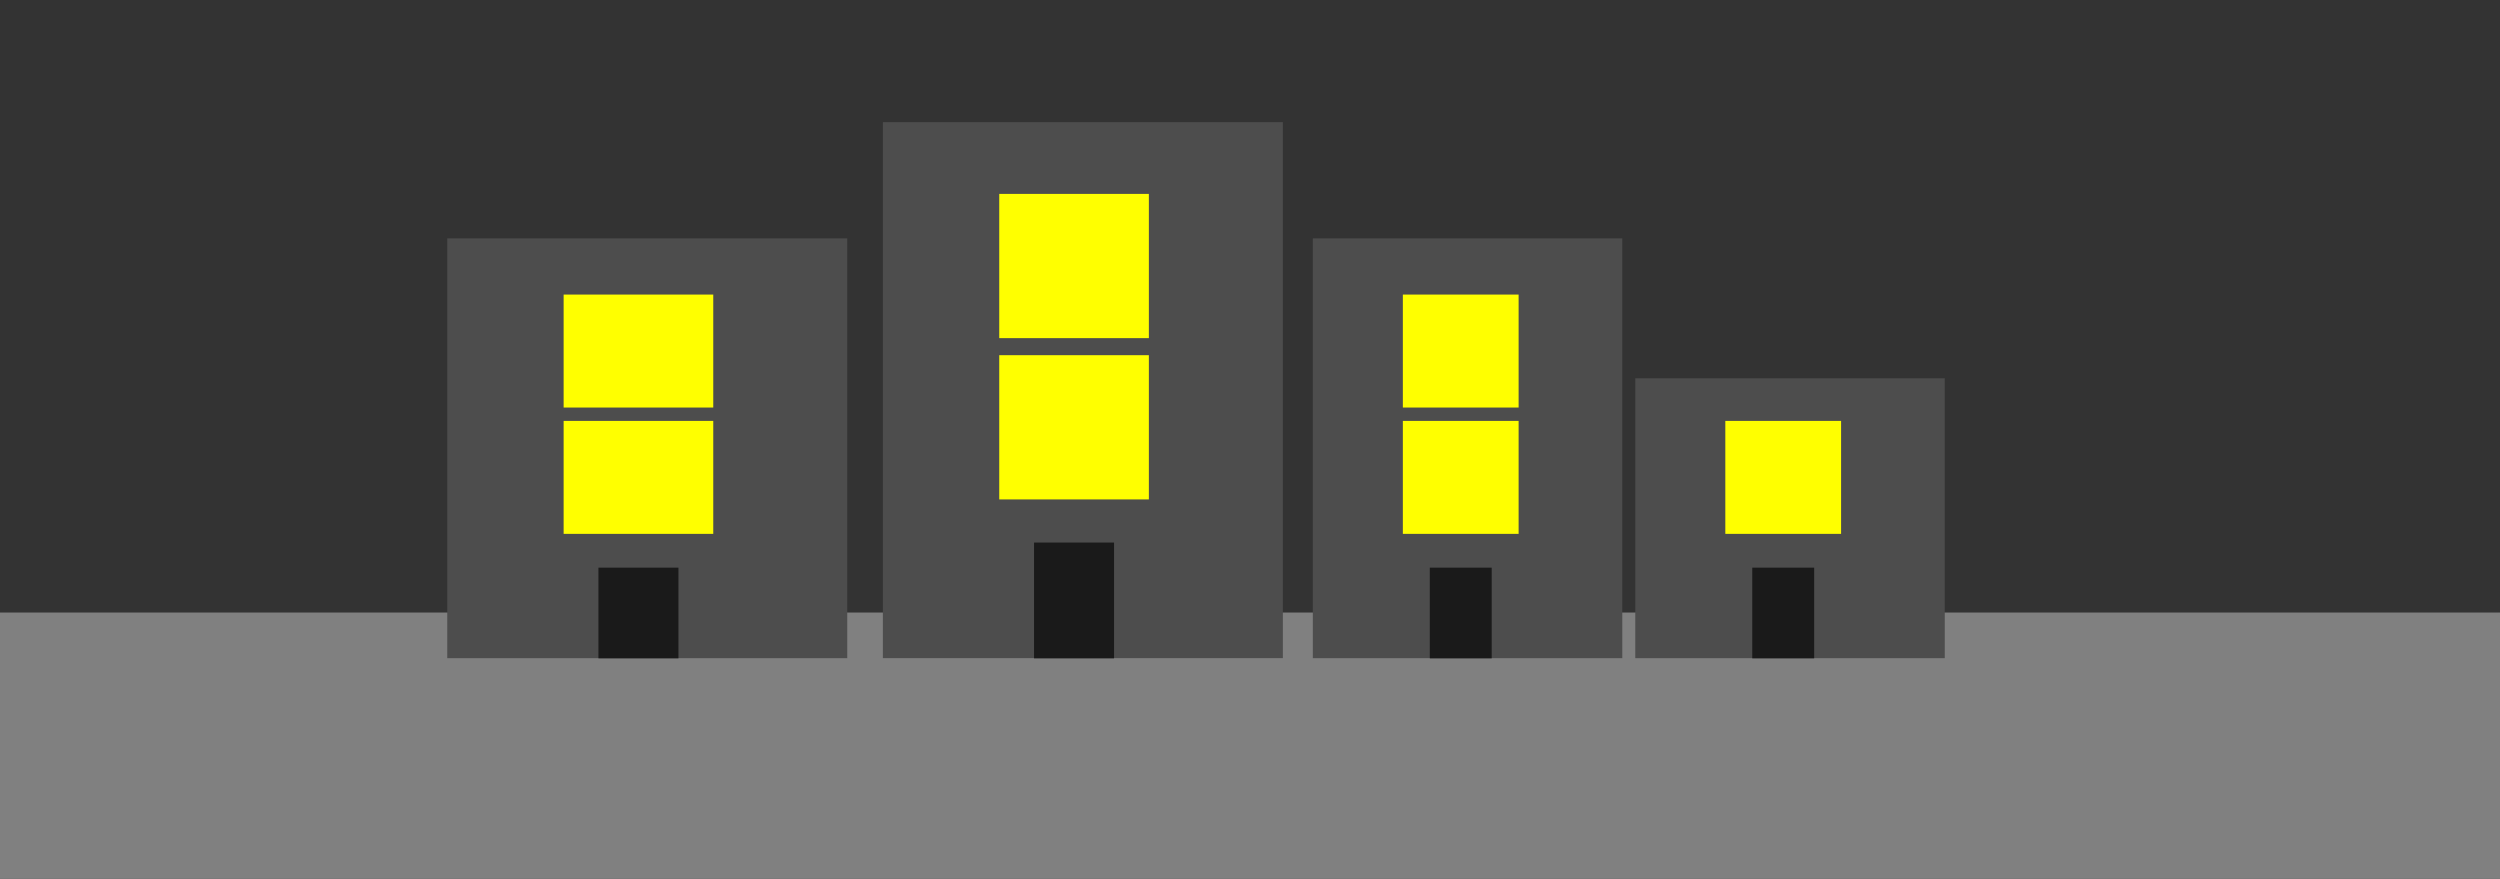 <?xml version="1.0" encoding="UTF-8" standalone="no"?>
<!-- Created with Inkscape (http://www.inkscape.org/) -->

<svg
   xmlns:dc="http://purl.org/dc/elements/1.1/"
   xmlns:cc="http://creativecommons.org/ns#"
   xmlns:rdf="http://www.w3.org/1999/02/22-rdf-syntax-ns#"
   xmlns:svg="http://www.w3.org/2000/svg"
   xmlns="http://www.w3.org/2000/svg"
   xmlns:xlink="http://www.w3.org/1999/xlink"
   xmlns:sodipodi="http://sodipodi.sourceforge.net/DTD/sodipodi-0.dtd"
   xmlns:inkscape="http://www.inkscape.org/namespaces/inkscape"
   width="3072"
   height="1080"
   viewBox="0 0 812.8 285.75"
   version="1.1"
   id="svg8"
   inkscape:version="0.91+devel r"
   sodipodi:docname="parallax.svg"
   inkscape:export-filename="/home/rgarcia/git/bladecoder-adventure-tests/adventure-test-project/IMAGES-RAW/parallax/middleground.png"
   inkscape:export-xdpi="96"
   inkscape:export-ydpi="96">
  <rect x="0" y="0" width="812.8" height="285.75" fill="#333333" stroke="none"/>
  <defs
     id="defs2">
    <filter
       inkscape:collect="always"
       style="color-interpolation-filters:sRGB"
       id="filter5737"
       x="-0.047"
       width="1.095"
       y="-0.049"
       height="1.097">
      <feGaussianBlur
         inkscape:collect="always"
         stdDeviation="2.405"
         id="feGaussianBlur5739" />
    </filter>
  </defs>
  <sodipodi:namedview
     id="base"
     pagecolor="#ffffff"
     bordercolor="#000000"
     borderopacity="1"
     inkscape:pageopacity="0.0"
     inkscape:pageshadow="2"
     inkscape:zoom="0.24748737"
     inkscape:cx="1072.3759"
     inkscape:cy="1044.8732"
     inkscape:document-units="mm"
     inkscape:current-layer="layer2"
     showgrid="false"
     inkscape:window-width="1855"
     inkscape:window-height="1056"
     inkscape:window-x="65"
     inkscape:window-y="24"
     inkscape:window-maximized="1"
     units="px"
     borderlayer="true"
     showborder="true"
     inkscape:snap-global="false" />
  <g
     inkscape:label="background.png"
     inkscape:groupmode="layer"
     id="layer1"
     transform="translate(0,-11.25)"
     style="display:none">
    <rect
       style="color:#000000;clip-rule:nonzero;display:inline;overflow:visible;visibility:visible;opacity:1;isolation:auto;mix-blend-mode:normal;color-interpolation:sRGB;color-interpolation-filters:linearRGB;solid-color:#000000;solid-opacity:1;fill:#212a4d;fill-opacity:1;fill-rule:evenodd;stroke:#000000;stroke-width:0.265px;stroke-linecap:butt;stroke-linejoin:miter;stroke-miterlimit:4;stroke-dasharray:none;stroke-dashoffset:0;stroke-opacity:1;marker:none;marker-start:none;marker-mid:none;marker-end:none;paint-order:normal;color-rendering:auto;image-rendering:auto;shape-rendering:auto;text-rendering:auto;enable-background:accumulate"
       id="rect4225"
       width="962.17"
       height="334.829"
       x="-29.934"
       y="-9.825" />
    <ellipse
       ry="59.334"
       rx="60.937"
       cy="67.683"
       cx="749.424"
       id="ellipse5727"
       style="color:#000000;clip-rule:nonzero;display:inline;overflow:visible;visibility:visible;opacity:1;isolation:auto;mix-blend-mode:normal;color-interpolation:sRGB;color-interpolation-filters:linearRGB;solid-color:#000000;solid-opacity:1;fill:#f9f9f9;fill-opacity:1;fill-rule:evenodd;stroke:none;stroke-width:0.265px;stroke-linecap:butt;stroke-linejoin:miter;stroke-miterlimit:4;stroke-dasharray:none;stroke-dashoffset:0;stroke-opacity:1;marker:none;marker-start:none;marker-mid:none;marker-end:none;paint-order:normal;filter:url(#filter5737);color-rendering:auto;image-rendering:auto;shape-rendering:auto;text-rendering:auto;enable-background:accumulate" />
    <rect
       style="color:#000000;clip-rule:nonzero;display:inline;overflow:visible;visibility:visible;opacity:1;isolation:auto;mix-blend-mode:normal;color-interpolation:sRGB;color-interpolation-filters:linearRGB;solid-color:#000000;solid-opacity:1;fill:#fff615;fill-opacity:1;fill-rule:evenodd;stroke:none;stroke-width:0.265px;stroke-linecap:butt;stroke-linejoin:miter;stroke-miterlimit:4;stroke-dasharray:none;stroke-dashoffset:0;stroke-opacity:1;marker:none;marker-start:none;marker-mid:none;marker-end:none;paint-order:normal;color-rendering:auto;image-rendering:auto;shape-rendering:auto;text-rendering:auto;enable-background:accumulate"
       id="rect4227"
       width="7.484"
       height="6.414"
       x="-596.431"
       y="-729.929" />
    <use
       id="use5000"
       inkscape:spray-origin="#rect4227"
       xlink:href="#rect4227"
       transform="matrix(0.325,0,0,0.325,515.867,295.478)"
       style="stroke-width:3.077"
       x="0"
       y="0"
       width="100%"
       height="100%" />
    <use
       id="use5002"
       inkscape:spray-origin="#rect4227"
       xlink:href="#rect4227"
       transform="matrix(0.381,0,0,0.381,595.753,502.159)"
       style="stroke-width:2.624"
       x="0"
       y="0"
       width="100%"
       height="100%" />
    <use
       id="use5004"
       inkscape:spray-origin="#rect4227"
       xlink:href="#rect4227"
       transform="matrix(0.296,0,0,0.296,505.177,295.213)"
       style="stroke-width:3.38"
       x="0"
       y="0"
       width="100%"
       height="100%" />
    <use
       id="use5006"
       inkscape:spray-origin="#rect4227"
       xlink:href="#rect4227"
       transform="matrix(0.265,0,0,0.265,946.036,199.788)"
       style="stroke-width:3.77"
       x="0"
       y="0"
       width="100%"
       height="100%" />
    <use
       id="use5008"
       inkscape:spray-origin="#rect4227"
       xlink:href="#rect4227"
       transform="matrix(0.275,0,0,0.275,967.598,211.662)"
       style="stroke-width:3.634"
       x="0"
       y="0"
       width="100%"
       height="100%" />
    <use
       id="use5010"
       inkscape:spray-origin="#rect4227"
       xlink:href="#rect4227"
       transform="matrix(0.266,0,0,0.266,843.681,338.62)"
       style="stroke-width:3.755"
       x="0"
       y="0"
       width="100%"
       height="100%" />
    <use
       id="use5012"
       inkscape:spray-origin="#rect4227"
       xlink:href="#rect4227"
       transform="matrix(0.384,0,0,0.384,966.414,501.421)"
       style="stroke-width:2.602"
       x="0"
       y="0"
       width="100%"
       height="100%" />
    <use
       id="use5014"
       inkscape:spray-origin="#rect4227"
       xlink:href="#rect4227"
       transform="matrix(0.368,0,0,0.368,649.827,486.331)"
       style="stroke-width:2.719"
       x="0"
       y="0"
       width="100%"
       height="100%" />
    <use
       id="use5016"
       inkscape:spray-origin="#rect4227"
       xlink:href="#rect4227"
       transform="matrix(0.381,0,0,0.381,606.573,432.948)"
       style="stroke-width:2.626"
       x="0"
       y="0"
       width="100%"
       height="100%" />
    <use
       id="use5018"
       inkscape:spray-origin="#rect4227"
       xlink:href="#rect4227"
       transform="matrix(0.493,0,0,0.493,746.194,467.745)"
       style="stroke-width:2.027"
       x="0"
       y="0"
       width="100%"
       height="100%" />
    <use
       id="use5020"
       inkscape:spray-origin="#rect4227"
       xlink:href="#rect4227"
       transform="matrix(0.452,0,0,0.452,666.63,365.387)"
       style="stroke-width:2.211"
       x="0"
       y="0"
       width="100%"
       height="100%" />
    <use
       id="use5022"
       inkscape:spray-origin="#rect4227"
       xlink:href="#rect4227"
       transform="matrix(0.502,0,0,0.502,623.958,503.889)"
       style="stroke-width:1.994"
       x="0"
       y="0"
       width="100%"
       height="100%" />
    <use
       id="use5024"
       inkscape:spray-origin="#rect4227"
       xlink:href="#rect4227"
       transform="matrix(0.423,0,0,0.423,587.731,376.965)"
       style="stroke-width:2.366"
       x="0"
       y="0"
       width="100%"
       height="100%" />
    <use
       id="use5026"
       inkscape:spray-origin="#rect4227"
       xlink:href="#rect4227"
       transform="matrix(0.513,0,0,0.513,771.923,430.67)"
       style="stroke-width:1.951"
       x="0"
       y="0"
       width="100%"
       height="100%" />
    <use
       id="use5028"
       inkscape:spray-origin="#rect4227"
       xlink:href="#rect4227"
       transform="matrix(0.308,0,0,0.308,942.307,431.3)"
       style="stroke-width:3.243"
       x="0"
       y="0"
       width="100%"
       height="100%" />
    <use
       id="use5030"
       inkscape:spray-origin="#rect4227"
       xlink:href="#rect4227"
       transform="matrix(0.405,0,0,0.405,989.228,401.235)"
       style="stroke-width:2.47"
       x="0"
       y="0"
       width="100%"
       height="100%" />
    <use
       id="use5032"
       inkscape:spray-origin="#rect4227"
       xlink:href="#rect4227"
       transform="matrix(0.516,0,0,0.516,1039.699,442.552)"
       style="stroke-width:1.938"
       x="0"
       y="0"
       width="100%"
       height="100%" />
    <use
       id="use5034"
       inkscape:spray-origin="#rect4227"
       xlink:href="#rect4227"
       transform="matrix(0.307,0,0,0.307,885.886,332.313)"
       style="stroke-width:3.254"
       x="0"
       y="0"
       width="100%"
       height="100%" />
    <use
       id="use5036"
       inkscape:spray-origin="#rect4227"
       xlink:href="#rect4227"
       transform="matrix(0.305,0,0,0.305,965.43,486.556)"
       style="stroke-width:3.28"
       x="0"
       y="0"
       width="100%"
       height="100%" />
    <use
       id="use5038"
       inkscape:spray-origin="#rect4227"
       xlink:href="#rect4227"
       transform="matrix(0.412,0,0,0.412,1064.703,458.296)"
       style="stroke-width:2.425"
       x="0"
       y="0"
       width="100%"
       height="100%" />
    <use
       id="use5040"
       inkscape:spray-origin="#rect4227"
       xlink:href="#rect4227"
       transform="matrix(0.283,0,0,0.283,612.417,405.189)"
       style="stroke-width:3.531"
       x="0"
       y="0"
       width="100%"
       height="100%" />
    <use
       id="use5042"
       inkscape:spray-origin="#rect4227"
       xlink:href="#rect4227"
       transform="matrix(0.387,0,0,0.387,974.693,461.794)"
       style="stroke-width:2.586"
       x="0"
       y="0"
       width="100%"
       height="100%" />
    <use
       id="use5044"
       inkscape:spray-origin="#rect4227"
       xlink:href="#rect4227"
       transform="matrix(0.35,0,0,0.35,1054.506,425.982)"
       style="stroke-width:2.858"
       x="0"
       y="0"
       width="100%"
       height="100%" />
    <use
       id="use5046"
       inkscape:spray-origin="#rect4227"
       xlink:href="#rect4227"
       transform="matrix(0.338,0,0,0.338,1031.333,228.848)"
       style="stroke-width:2.955"
       x="0"
       y="0"
       width="100%"
       height="100%" />
    <use
       id="use5048"
       inkscape:spray-origin="#rect4227"
       xlink:href="#rect4227"
       transform="matrix(0.466,0,0,0.466,1025.522,386.758)"
       style="stroke-width:2.148"
       x="0"
       y="0"
       width="100%"
       height="100%" />
    <use
       id="use5050"
       inkscape:spray-origin="#rect4227"
       xlink:href="#rect4227"
       transform="matrix(0.468,0,0,0.468,1032.443,551.531)"
       style="stroke-width:2.135"
       x="0"
       y="0"
       width="100%"
       height="100%" />
    <use
       id="use5052"
       inkscape:spray-origin="#rect4227"
       xlink:href="#rect4227"
       transform="matrix(0.489,0,0,0.489,682.97,505.328)"
       style="stroke-width:2.044"
       x="0"
       y="0"
       width="100%"
       height="100%" />
    <use
       id="use5054"
       inkscape:spray-origin="#rect4227"
       xlink:href="#rect4227"
       transform="matrix(0.4,0,0,0.4,658.546,472.726)"
       style="stroke-width:2.499"
       x="0"
       y="0"
       width="100%"
       height="100%" />
    <use
       id="use5056"
       inkscape:spray-origin="#rect4227"
       xlink:href="#rect4227"
       transform="matrix(0.469,0,0,0.469,713.235,444.221)"
       style="stroke-width:2.132"
       x="0"
       y="0"
       width="100%"
       height="100%" />
    <use
       id="use5060"
       inkscape:spray-origin="#rect4227"
       xlink:href="#rect4227"
       transform="matrix(0.289,0,0,0.289,242.303,380.56)"
       style="stroke-width:3.456"
       x="0"
       y="0"
       width="100%"
       height="100%" />
    <use
       id="use5062"
       inkscape:spray-origin="#rect4227"
       xlink:href="#rect4227"
       transform="matrix(0.428,0,0,0.428,313.791,463.387)"
       style="stroke-width:2.338"
       x="0"
       y="0"
       width="100%"
       height="100%" />
    <use
       id="use5064"
       inkscape:spray-origin="#rect4227"
       xlink:href="#rect4227"
       transform="matrix(0.312,0,0,0.312,381.648,443.976)"
       style="stroke-width:3.203"
       x="0"
       y="0"
       width="100%"
       height="100%" />
    <use
       id="use5066"
       inkscape:spray-origin="#rect4227"
       xlink:href="#rect4227"
       transform="matrix(0.427,0,0,0.427,451.101,465.429)"
       style="stroke-width:2.341"
       x="0"
       y="0"
       width="100%"
       height="100%" />
    <use
       id="use5068"
       inkscape:spray-origin="#rect4227"
       xlink:href="#rect4227"
       transform="matrix(0.482,0,0,0.482,322.548,490.194)"
       style="stroke-width:2.075"
       x="0"
       y="0"
       width="100%"
       height="100%" />
    <use
       id="use5070"
       inkscape:spray-origin="#rect4227"
       xlink:href="#rect4227"
       transform="matrix(0.45,0,0,0.45,319.724,567.859)"
       style="stroke-width:2.222"
       x="0"
       y="0"
       width="100%"
       height="100%" />
    <use
       id="use5072"
       inkscape:spray-origin="#rect4227"
       xlink:href="#rect4227"
       transform="matrix(0.34,0,0,0.34,295.733,341.951)"
       style="stroke-width:2.943"
       x="0"
       y="0"
       width="100%"
       height="100%" />
    <use
       id="use5074"
       inkscape:spray-origin="#rect4227"
       xlink:href="#rect4227"
       transform="matrix(0.381,0,0,0.381,273.943,439.531)"
       style="stroke-width:2.628"
       x="0"
       y="0"
       width="100%"
       height="100%" />
    <use
       id="use5076"
       inkscape:spray-origin="#rect4227"
       xlink:href="#rect4227"
       transform="matrix(0.338,0,0,0.338,542.569,314.575)"
       style="stroke-width:2.958"
       x="0"
       y="0"
       width="100%"
       height="100%" />
    <use
       id="use5078"
       inkscape:spray-origin="#rect4227"
       xlink:href="#rect4227"
       transform="matrix(0.321,0,0,0.321,401.31,428.235)"
       style="stroke-width:3.115"
       x="0"
       y="0"
       width="100%"
       height="100%" />
    <use
       id="use5080"
       inkscape:spray-origin="#rect4227"
       xlink:href="#rect4227"
       transform="matrix(0.484,0,0,0.484,597.106,552.26)"
       style="stroke-width:2.067"
       x="0"
       y="0"
       width="100%"
       height="100%" />
    <use
       id="use5082"
       inkscape:spray-origin="#rect4227"
       xlink:href="#rect4227"
       transform="matrix(0.304,0,0,0.304,523.92,323.673)"
       style="stroke-width:3.29"
       x="0"
       y="0"
       width="100%"
       height="100%" />
    <use
       id="use5084"
       inkscape:spray-origin="#rect4227"
       xlink:href="#rect4227"
       transform="matrix(0.438,0,0,0.438,509.133,545.466)"
       style="stroke-width:2.282"
       x="0"
       y="0"
       width="100%"
       height="100%" />
    <use
       id="use5086"
       inkscape:spray-origin="#rect4227"
       xlink:href="#rect4227"
       transform="matrix(0.494,0,0,0.494,593.62,498.327)"
       style="stroke-width:2.023"
       x="0"
       y="0"
       width="100%"
       height="100%" />
    <use
       id="use5088"
       inkscape:spray-origin="#rect4227"
       xlink:href="#rect4227"
       transform="matrix(0.402,0,0,0.402,433.934,445.367)"
       style="stroke-width:2.489"
       x="0"
       y="0"
       width="100%"
       height="100%" />
    <use
       id="use5090"
       inkscape:spray-origin="#rect4227"
       xlink:href="#rect4227"
       transform="matrix(0.367,0,0,0.367,584.358,452.94)"
       style="stroke-width:2.727"
       x="0"
       y="0"
       width="100%"
       height="100%" />
    <use
       id="use5092"
       inkscape:spray-origin="#rect4227"
       xlink:href="#rect4227"
       transform="matrix(0.38,0,0,0.38,670.283,366.921)"
       style="stroke-width:2.632"
       x="0"
       y="0"
       width="100%"
       height="100%" />
    <use
       id="use5094"
       inkscape:spray-origin="#rect4227"
       xlink:href="#rect4227"
       transform="matrix(0.491,0,0,0.491,606.657,522.425)"
       style="stroke-width:2.038"
       x="0"
       y="0"
       width="100%"
       height="100%" />
    <use
       id="use5096"
       inkscape:spray-origin="#rect4227"
       xlink:href="#rect4227"
       transform="matrix(0.419,0,0,0.419,966.868,454.258)"
       style="stroke-width:2.389"
       x="0"
       y="0"
       width="100%"
       height="100%" />
    <use
       id="use5098"
       inkscape:spray-origin="#rect4227"
       xlink:href="#rect4227"
       transform="matrix(0.303,0,0,0.303,588.884,408.967)"
       style="stroke-width:3.297"
       x="0"
       y="0"
       width="100%"
       height="100%" />
    <use
       id="use5100"
       inkscape:spray-origin="#rect4227"
       xlink:href="#rect4227"
       transform="matrix(0.305,0,0,0.305,401.672,495.327)"
       style="stroke-width:3.273"
       x="0"
       y="0"
       width="100%"
       height="100%" />
    <use
       id="use5104"
       inkscape:spray-origin="#rect4227"
       xlink:href="#rect4227"
       transform="matrix(0.451,0,0,0.451,1038.37,436.682)"
       style="stroke-width:2.218"
       x="0"
       y="0"
       width="100%"
       height="100%" />
    <use
       id="use5106"
       inkscape:spray-origin="#rect4227"
       xlink:href="#rect4227"
       transform="matrix(0.433,0,0,0.433,621.626,457.993)"
       style="stroke-width:2.311"
       x="0"
       y="0"
       width="100%"
       height="100%" />
    <use
       id="use5108"
       inkscape:spray-origin="#rect4227"
       xlink:href="#rect4227"
       transform="matrix(0.497,0,0,0.497,637.907,514.441)"
       style="stroke-width:2.012"
       x="0"
       y="0"
       width="100%"
       height="100%" />
    <use
       id="use5110"
       inkscape:spray-origin="#rect4227"
       xlink:href="#rect4227"
       transform="matrix(0.312,0,0,0.312,237.96,368.889)"
       style="stroke-width:3.2"
       x="0"
       y="0"
       width="100%"
       height="100%" />
    <use
       id="use5112"
       inkscape:spray-origin="#rect4227"
       xlink:href="#rect4227"
       transform="matrix(0.46,0,0,0.46,546.784,402.208)"
       style="stroke-width:2.174"
       x="0"
       y="0"
       width="100%"
       height="100%" />
    <use
       id="use5114"
       inkscape:spray-origin="#rect4227"
       xlink:href="#rect4227"
       transform="matrix(0.428,0,0,0.428,301.602,448.161)"
       style="stroke-width:2.334"
       x="0"
       y="0"
       width="100%"
       height="100%" />
    <use
       id="use5116"
       inkscape:spray-origin="#rect4227"
       xlink:href="#rect4227"
       transform="matrix(0.276,0,0,0.276,522.49,361.323)"
       style="stroke-width:3.629"
       x="0"
       y="0"
       width="100%"
       height="100%" />
    <use
       id="use5118"
       inkscape:spray-origin="#rect4227"
       xlink:href="#rect4227"
       transform="matrix(0.323,0,0,0.323,561.014,303.342)"
       style="stroke-width:3.093"
       x="0"
       y="0"
       width="100%"
       height="100%" />
    <use
       id="use5120"
       inkscape:spray-origin="#rect4227"
       xlink:href="#rect4227"
       transform="matrix(0.446,0,0,0.446,704.469,325.316)"
       style="stroke-width:2.244"
       x="0"
       y="0"
       width="100%"
       height="100%" />
    <use
       id="use5122"
       inkscape:spray-origin="#rect4227"
       xlink:href="#rect4227"
       transform="matrix(0.297,0,0,0.297,888.638,309.058)"
       style="stroke-width:3.365"
       x="0"
       y="0"
       width="100%"
       height="100%" />
    <use
       id="use5124"
       inkscape:spray-origin="#rect4227"
       xlink:href="#rect4227"
       transform="matrix(0.333,0,0,0.333,917.997,335.167)"
       style="stroke-width:3"
       x="0"
       y="0"
       width="100%"
       height="100%" />
    <use
       id="use5126"
       inkscape:spray-origin="#rect4227"
       xlink:href="#rect4227"
       transform="matrix(0.336,0,0,0.336,636.755,388.629)"
       style="stroke-width:2.976"
       x="0"
       y="0"
       width="100%"
       height="100%" />
    <use
       id="use5128"
       inkscape:spray-origin="#rect4227"
       xlink:href="#rect4227"
       transform="matrix(0.409,0,0,0.409,1091.938,497.59)"
       style="stroke-width:2.445"
       x="0"
       y="0"
       width="100%"
       height="100%" />
    <use
       id="use5130"
       inkscape:spray-origin="#rect4227"
       xlink:href="#rect4227"
       transform="matrix(0.523,0,0,0.523,1188.449,462.966)"
       style="stroke-width:1.913"
       x="0"
       y="0"
       width="100%"
       height="100%" />
    <use
       id="use5132"
       inkscape:spray-origin="#rect4227"
       xlink:href="#rect4227"
       transform="matrix(0.339,0,0,0.339,1010.338,303.165)"
       style="stroke-width:2.95"
       x="0"
       y="0"
       width="100%"
       height="100%" />
    <use
       id="use5134"
       inkscape:spray-origin="#rect4227"
       xlink:href="#rect4227"
       transform="matrix(0.454,0,0,0.454,1102.599,533.818)"
       style="stroke-width:2.205"
       x="0"
       y="0"
       width="100%"
       height="100%" />
    <use
       id="use5136"
       inkscape:spray-origin="#rect4227"
       xlink:href="#rect4227"
       transform="matrix(0.451,0,0,0.451,1002.887,469.604)"
       style="stroke-width:2.219"
       x="0"
       y="0"
       width="100%"
       height="100%" />
    <use
       id="use5138"
       inkscape:spray-origin="#rect4227"
       xlink:href="#rect4227"
       transform="matrix(0.375,0,0,0.375,1089.762,374.529)"
       style="stroke-width:2.667"
       x="0"
       y="0"
       width="100%"
       height="100%" />
    <use
       id="use5140"
       inkscape:spray-origin="#rect4227"
       xlink:href="#rect4227"
       transform="matrix(0.375,0,0,0.375,1050.901,291.445)"
       style="stroke-width:2.666"
       x="0"
       y="0"
       width="100%"
       height="100%" />
    <use
       id="use5142"
       inkscape:spray-origin="#rect4227"
       xlink:href="#rect4227"
       transform="matrix(0.384,0,0,0.384,1110.45,389.469)"
       style="stroke-width:2.604"
       x="0"
       y="0"
       width="100%"
       height="100%" />
    <use
       id="use5144"
       inkscape:spray-origin="#rect4227"
       xlink:href="#rect4227"
       transform="matrix(0.508,0,0,0.508,766.89,475.333)"
       style="stroke-width:1.969"
       x="0"
       y="0"
       width="100%"
       height="100%" />
    <use
       id="use5146"
       inkscape:spray-origin="#rect4227"
       xlink:href="#rect4227"
       transform="matrix(0.423,0,0,0.423,712.897,371.336)"
       style="stroke-width:2.367"
       x="0"
       y="0"
       width="100%"
       height="100%" />
    <use
       id="use5148"
       inkscape:spray-origin="#rect4227"
       xlink:href="#rect4227"
       transform="matrix(0.373,0,0,0.373,629.26,323.268)"
       style="stroke-width:2.683"
       x="0"
       y="0"
       width="100%"
       height="100%" />
    <use
       id="use5150"
       inkscape:spray-origin="#rect4227"
       xlink:href="#rect4227"
       transform="matrix(0.306,0,0,0.306,587.059,249.745)"
       style="stroke-width:3.264"
       x="0"
       y="0"
       width="100%"
       height="100%" />
    <use
       id="use5152"
       inkscape:spray-origin="#rect4227"
       xlink:href="#rect4227"
       transform="matrix(0.326,0,0,0.326,621.109,399.695)"
       style="stroke-width:3.069"
       x="0"
       y="0"
       width="100%"
       height="100%" />
    <use
       id="use5154"
       inkscape:spray-origin="#rect4227"
       xlink:href="#rect4227"
       transform="matrix(0.355,0,0,0.355,555.825,350.439)"
       style="stroke-width:2.814"
       x="0"
       y="0"
       width="100%"
       height="100%" />
    <use
       id="use5156"
       inkscape:spray-origin="#rect4227"
       xlink:href="#rect4227"
       transform="matrix(0.369,0,0,0.369,622.028,344.499)"
       style="stroke-width:2.709"
       x="0"
       y="0"
       width="100%"
       height="100%" />
    <use
       id="use5158"
       inkscape:spray-origin="#rect4227"
       xlink:href="#rect4227"
       transform="matrix(0.409,0,0,0.409,619.18,387.159)"
       style="stroke-width:2.447"
       x="0"
       y="0"
       width="100%"
       height="100%" />
    <use
       id="use5160"
       inkscape:spray-origin="#rect4227"
       xlink:href="#rect4227"
       transform="matrix(0.474,0,0,0.474,554.154,436.95)"
       style="stroke-width:2.11"
       x="0"
       y="0"
       width="100%"
       height="100%" />
    <use
       id="use5162"
       inkscape:spray-origin="#rect4227"
       xlink:href="#rect4227"
       transform="matrix(0.508,0,0,0.508,672.356,463.172)"
       style="stroke-width:1.968"
       x="0"
       y="0"
       width="100%"
       height="100%" />
    <use
       id="use5164"
       inkscape:spray-origin="#rect4227"
       xlink:href="#rect4227"
       transform="matrix(0.475,0,0,0.475,608.219,446.853)"
       style="stroke-width:2.105"
       x="0"
       y="0"
       width="100%"
       height="100%" />
    <use
       id="use5166"
       inkscape:spray-origin="#rect4227"
       xlink:href="#rect4227"
       transform="matrix(0.428,0,0,0.428,418.398,578.202)"
       style="stroke-width:2.339"
       x="0"
       y="0"
       width="100%"
       height="100%" />
    <use
       id="use5168"
       inkscape:spray-origin="#rect4227"
       xlink:href="#rect4227"
       transform="matrix(0.495,0,0,0.495,683.074,592.693)"
       style="stroke-width:2.018"
       x="0"
       y="0"
       width="100%"
       height="100%" />
    <use
       id="use5172"
       inkscape:spray-origin="#rect4227"
       xlink:href="#rect4227"
       transform="matrix(0.319,0,0,0.319,498.958,415.051)"
       style="stroke-width:3.14"
       x="0"
       y="0"
       width="100%"
       height="100%" />
    <use
       id="use5174"
       inkscape:spray-origin="#rect4227"
       xlink:href="#rect4227"
       transform="matrix(0.51,0,0,0.51,565.264,466.594)"
       style="stroke-width:1.96"
       x="0"
       y="0"
       width="100%"
       height="100%" />
    <use
       id="use5176"
       inkscape:spray-origin="#rect4227"
       xlink:href="#rect4227"
       transform="matrix(0.302,0,0,0.302,255.954,297.793)"
       style="stroke-width:3.316"
       x="0"
       y="0"
       width="100%"
       height="100%" />
    <use
       id="use5178"
       inkscape:spray-origin="#rect4227"
       xlink:href="#rect4227"
       transform="matrix(0.515,0,0,0.515,533.348,513.389)"
       style="stroke-width:1.941"
       x="0"
       y="0"
       width="100%"
       height="100%" />
    <use
       id="use5180"
       inkscape:spray-origin="#rect4227"
       xlink:href="#rect4227"
       transform="matrix(0.524,0,0,0.524,405.233,406.784)"
       style="stroke-width:1.909"
       x="0"
       y="0"
       width="100%"
       height="100%" />
    <use
       id="use5182"
       inkscape:spray-origin="#rect4227"
       xlink:href="#rect4227"
       transform="matrix(0.42,0,0,0.42,492.569,518.116)"
       style="stroke-width:2.378"
       x="0"
       y="0"
       width="100%"
       height="100%" />
    <use
       id="use5184"
       inkscape:spray-origin="#rect4227"
       xlink:href="#rect4227"
       transform="matrix(0.35,0,0,0.35,335.752,406.506)"
       style="stroke-width:2.857"
       x="0"
       y="0"
       width="100%"
       height="100%" />
    <use
       id="use5186"
       inkscape:spray-origin="#rect4227"
       xlink:href="#rect4227"
       transform="matrix(0.286,0,0,0.286,435.393,287.649)"
       style="stroke-width:3.5"
       x="0"
       y="0"
       width="100%"
       height="100%" />
    <use
       id="use5188"
       inkscape:spray-origin="#rect4227"
       xlink:href="#rect4227"
       transform="matrix(0.473,0,0,0.473,542.993,449.618)"
       style="stroke-width:2.116"
       x="0"
       y="0"
       width="100%"
       height="100%" />
    <use
       id="use5190"
       inkscape:spray-origin="#rect4227"
       xlink:href="#rect4227"
       transform="matrix(0.47,0,0,0.47,584.159,507.675)"
       style="stroke-width:2.126"
       x="0"
       y="0"
       width="100%"
       height="100%" />
    <use
       id="use5192"
       inkscape:spray-origin="#rect4227"
       xlink:href="#rect4227"
       transform="matrix(0.515,0,0,0.515,1012.359,429.222)"
       style="stroke-width:1.942"
       x="0"
       y="0"
       width="100%"
       height="100%" />
    <use
       id="use5194"
       inkscape:spray-origin="#rect4227"
       xlink:href="#rect4227"
       transform="matrix(0.406,0,0,0.406,986.121,542.528)"
       style="stroke-width:2.463"
       x="0"
       y="0"
       width="100%"
       height="100%" />
    <use
       id="use5196"
       inkscape:spray-origin="#rect4227"
       xlink:href="#rect4227"
       transform="matrix(0.394,0,0,0.394,945.575,400.559)"
       style="stroke-width:2.537"
       x="0"
       y="0"
       width="100%"
       height="100%" />
    <use
       id="use5198"
       inkscape:spray-origin="#rect4227"
       xlink:href="#rect4227"
       transform="matrix(0.273,0,0,0.273,996.916,259.004)"
       style="stroke-width:3.667"
       x="0"
       y="0"
       width="100%"
       height="100%" />
    <use
       id="use5200"
       inkscape:spray-origin="#rect4227"
       xlink:href="#rect4227"
       transform="matrix(0.425,0,0,0.425,1029.305,418.753)"
       style="stroke-width:2.354"
       x="0"
       y="0"
       width="100%"
       height="100%" />
    <use
       id="use5202"
       inkscape:spray-origin="#rect4227"
       xlink:href="#rect4227"
       transform="matrix(0.498,0,0,0.498,753.871,427.908)"
       style="stroke-width:2.008"
       x="0"
       y="0"
       width="100%"
       height="100%" />
    <use
       id="use5204"
       inkscape:spray-origin="#rect4227"
       xlink:href="#rect4227"
       transform="matrix(0.321,0,0,0.321,995.217,413.119)"
       style="stroke-width:3.113"
       x="0"
       y="0"
       width="100%"
       height="100%" />
    <use
       id="use5206"
       inkscape:spray-origin="#rect4227"
       xlink:href="#rect4227"
       transform="matrix(0.441,0,0,0.441,1014.521,549.916)"
       style="stroke-width:2.266"
       x="0"
       y="0"
       width="100%"
       height="100%" />
    <use
       id="use5208"
       inkscape:spray-origin="#rect4227"
       xlink:href="#rect4227"
       transform="matrix(0.41,0,0,0.41,1040.49,470.286)"
       style="stroke-width:2.437"
       x="0"
       y="0"
       width="100%"
       height="100%" />
    <use
       id="use5210"
       inkscape:spray-origin="#rect4227"
       xlink:href="#rect4227"
       transform="matrix(0.391,0,0,0.391,971.653,475.703)"
       style="stroke-width:2.556"
       x="0"
       y="0"
       width="100%"
       height="100%" />
    <use
       id="use5212"
       inkscape:spray-origin="#rect4227"
       xlink:href="#rect4227"
       transform="matrix(0.37,0,0,0.37,1068.549,304.261)"
       style="stroke-width:2.705"
       x="0"
       y="0"
       width="100%"
       height="100%" />
    <use
       id="use5214"
       inkscape:spray-origin="#rect4227"
       xlink:href="#rect4227"
       transform="matrix(0.524,0,0,0.524,1111.438,582.183)"
       style="stroke-width:1.909"
       x="0"
       y="0"
       width="100%"
       height="100%" />
    <use
       height="100%"
       width="100%"
       y="0"
       x="0"
       style="stroke-width:2.624"
       transform="matrix(0.381,0,0,0.381,912.264,530.671)"
       xlink:href="#rect4227"
       inkscape:spray-origin="#rect4227"
       id="use5216" />
    <use
       height="100%"
       width="100%"
       y="0"
       x="0"
       style="stroke-width:2.719"
       transform="matrix(0.368,0,0,0.368,966.337,514.843)"
       xlink:href="#rect4227"
       inkscape:spray-origin="#rect4227"
       id="use5218" />
    <use
       height="100%"
       width="100%"
       y="0"
       x="0"
       style="stroke-width:3.531"
       transform="matrix(0.283,0,0,0.283,928.928,433.7)"
       xlink:href="#rect4227"
       inkscape:spray-origin="#rect4227"
       id="use5220" />
    <use
       height="100%"
       width="100%"
       y="0"
       x="0"
       style="stroke-width:2.499"
       transform="matrix(0.4,0,0,0.4,975.057,501.238)"
       xlink:href="#rect4227"
       inkscape:spray-origin="#rect4227"
       id="use5222" />
    <use
       height="100%"
       width="100%"
       y="0"
       x="0"
       style="stroke-width:2.872"
       transform="matrix(0.348,0,0,0.348,852.367,469.152)"
       xlink:href="#rect4227"
       inkscape:spray-origin="#rect4227"
       id="use5224" />
    <use
       height="100%"
       width="100%"
       y="0"
       x="0"
       style="stroke-width:3.203"
       transform="matrix(0.312,0,0,0.312,698.159,472.488)"
       xlink:href="#rect4227"
       inkscape:spray-origin="#rect4227"
       id="use5226" />
    <use
       height="100%"
       width="100%"
       y="0"
       x="0"
       style="stroke-width:2.222"
       transform="matrix(0.45,0,0,0.45,636.235,596.371)"
       xlink:href="#rect4227"
       inkscape:spray-origin="#rect4227"
       id="use5228" />
    <use
       height="100%"
       width="100%"
       y="0"
       x="0"
       style="stroke-width:3.115"
       transform="matrix(0.321,0,0,0.321,717.82,456.747)"
       xlink:href="#rect4227"
       inkscape:spray-origin="#rect4227"
       id="use5230" />
    <use
       height="100%"
       width="100%"
       y="0"
       x="0"
       style="stroke-width:2.067"
       transform="matrix(0.484,0,0,0.484,913.616,580.772)"
       xlink:href="#rect4227"
       inkscape:spray-origin="#rect4227"
       id="use5232" />
    <use
       height="100%"
       width="100%"
       y="0"
       x="0"
       style="stroke-width:2.282"
       transform="matrix(0.438,0,0,0.438,825.644,573.978)"
       xlink:href="#rect4227"
       inkscape:spray-origin="#rect4227"
       id="use5234" />
    <use
       height="100%"
       width="100%"
       y="0"
       x="0"
       style="stroke-width:2.727"
       transform="matrix(0.367,0,0,0.367,900.869,481.452)"
       xlink:href="#rect4227"
       inkscape:spray-origin="#rect4227"
       id="use5236" />
    <use
       height="100%"
       width="100%"
       y="0"
       x="0"
       style="stroke-width:3.297"
       transform="matrix(0.303,0,0,0.303,905.394,437.479)"
       xlink:href="#rect4227"
       inkscape:spray-origin="#rect4227"
       id="use5238" />
    <use
       height="100%"
       width="100%"
       y="0"
       x="0"
       style="stroke-width:2.339"
       transform="matrix(0.428,0,0,0.428,734.908,606.714)"
       xlink:href="#rect4227"
       inkscape:spray-origin="#rect4227"
       id="use5240" />
    <use
       height="100%"
       width="100%"
       y="0"
       x="0"
       style="stroke-width:2.018"
       transform="matrix(0.495,0,0,0.495,999.585,621.205)"
       xlink:href="#rect4227"
       inkscape:spray-origin="#rect4227"
       id="use5242" />
    <use
       height="100%"
       width="100%"
       y="0"
       x="0"
       style="stroke-width:3.14"
       transform="matrix(0.319,0,0,0.319,815.468,443.562)"
       xlink:href="#rect4227"
       inkscape:spray-origin="#rect4227"
       id="use5244" />
    <use
       height="100%"
       width="100%"
       y="0"
       x="0"
       style="stroke-width:2.378"
       transform="matrix(0.42,0,0,0.42,809.08,546.627)"
       xlink:href="#rect4227"
       inkscape:spray-origin="#rect4227"
       id="use5246" />
    <use
       id="use5018-1"
       inkscape:spray-origin="#rect4227"
       xlink:href="#rect4227"
       transform="matrix(0.493,0,0,0.493,918.134,522.277)"
       style="stroke-width:2.027"
       x="0"
       y="0"
       width="100%"
       height="100%" />
    <use
       id="use5020-0"
       inkscape:spray-origin="#rect4227"
       xlink:href="#rect4227"
       transform="matrix(0.452,0,0,0.452,838.57,419.919)"
       style="stroke-width:2.211"
       x="0"
       y="0"
       width="100%"
       height="100%" />
    <use
       id="use5026-0"
       inkscape:spray-origin="#rect4227"
       xlink:href="#rect4227"
       transform="matrix(0.513,0,0,0.513,943.863,485.203)"
       style="stroke-width:1.951"
       x="0"
       y="0"
       width="100%"
       height="100%" />
    <use
       id="use5056-2"
       inkscape:spray-origin="#rect4227"
       xlink:href="#rect4227"
       transform="matrix(0.469,0,0,0.469,885.175,498.754)"
       style="stroke-width:2.132"
       x="0"
       y="0"
       width="100%"
       height="100%" />
    <use
       id="use5082-7"
       inkscape:spray-origin="#rect4227"
       xlink:href="#rect4227"
       transform="matrix(0.304,0,0,0.304,695.86,378.206)"
       style="stroke-width:3.29"
       x="0"
       y="0"
       width="100%"
       height="100%" />
    <use
       id="use5092-2"
       inkscape:spray-origin="#rect4227"
       xlink:href="#rect4227"
       transform="matrix(0.38,0,0,0.38,842.223,421.453)"
       style="stroke-width:2.632"
       x="0"
       y="0"
       width="100%"
       height="100%" />
    <use
       id="use5102-7"
       inkscape:spray-origin="#rect4227"
       xlink:href="#rect4227"
       transform="matrix(0.371,0,0,0.371,860.791,404.826)"
       style="stroke-width:2.694"
       x="0"
       y="0"
       width="100%"
       height="100%" />
    <use
       id="use5118-8"
       inkscape:spray-origin="#rect4227"
       xlink:href="#rect4227"
       transform="matrix(0.323,0,0,0.323,732.954,357.874)"
       style="stroke-width:3.093"
       x="0"
       y="0"
       width="100%"
       height="100%" />
    <use
       id="use5120-5"
       inkscape:spray-origin="#rect4227"
       xlink:href="#rect4227"
       transform="matrix(0.446,0,0,0.446,876.409,379.849)"
       style="stroke-width:2.244"
       x="0"
       y="0"
       width="100%"
       height="100%" />
    <use
       id="use5144-6"
       inkscape:spray-origin="#rect4227"
       xlink:href="#rect4227"
       transform="matrix(0.508,0,0,0.508,938.83,529.865)"
       style="stroke-width:1.969"
       x="0"
       y="0"
       width="100%"
       height="100%" />
    <use
       id="use5146-2"
       inkscape:spray-origin="#rect4227"
       xlink:href="#rect4227"
       transform="matrix(0.423,0,0,0.423,884.837,425.868)"
       style="stroke-width:2.367"
       x="0"
       y="0"
       width="100%"
       height="100%" />
    <use
       id="use5148-7"
       inkscape:spray-origin="#rect4227"
       xlink:href="#rect4227"
       transform="matrix(0.373,0,0,0.373,801.2,377.801)"
       style="stroke-width:2.683"
       x="0"
       y="0"
       width="100%"
       height="100%" />
    <use
       id="use5150-0"
       inkscape:spray-origin="#rect4227"
       xlink:href="#rect4227"
       transform="matrix(0.306,0,0,0.306,758.999,304.278)"
       style="stroke-width:3.264"
       x="0"
       y="0"
       width="100%"
       height="100%" />
    <use
       id="use5154-6"
       inkscape:spray-origin="#rect4227"
       xlink:href="#rect4227"
       transform="matrix(0.355,0,0,0.355,727.765,404.972)"
       style="stroke-width:2.814"
       x="0"
       y="0"
       width="100%"
       height="100%" />
    <use
       id="use5156-5"
       inkscape:spray-origin="#rect4227"
       xlink:href="#rect4227"
       transform="matrix(0.369,0,0,0.369,793.968,399.031)"
       style="stroke-width:2.709"
       x="0"
       y="0"
       width="100%"
       height="100%" />
    <use
       id="use5158-9"
       inkscape:spray-origin="#rect4227"
       xlink:href="#rect4227"
       transform="matrix(0.409,0,0,0.409,791.12,441.691)"
       style="stroke-width:2.447"
       x="0"
       y="0"
       width="100%"
       height="100%" />
    <use
       id="use5162-1"
       inkscape:spray-origin="#rect4227"
       xlink:href="#rect4227"
       transform="matrix(0.508,0,0,0.508,844.296,517.704)"
       style="stroke-width:1.968"
       x="0"
       y="0"
       width="100%"
       height="100%" />
    <use
       id="use5020-9"
       inkscape:spray-origin="#rect4227"
       xlink:href="#rect4227"
       transform="matrix(0.452,0,0,0.452,410.939,392.123)"
       style="stroke-width:2.211"
       x="0"
       y="0"
       width="100%"
       height="100%" />
    <use
       id="use5026-1"
       inkscape:spray-origin="#rect4227"
       xlink:href="#rect4227"
       transform="matrix(0.513,0,0,0.513,516.232,457.406)"
       style="stroke-width:1.951"
       x="0"
       y="0"
       width="100%"
       height="100%" />
    <use
       id="use5056-8"
       inkscape:spray-origin="#rect4227"
       xlink:href="#rect4227"
       transform="matrix(0.469,0,0,0.469,457.544,470.958)"
       style="stroke-width:2.132"
       x="0"
       y="0"
       width="100%"
       height="100%" />
    <use
       id="use5082-9"
       inkscape:spray-origin="#rect4227"
       xlink:href="#rect4227"
       transform="matrix(0.304,0,0,0.304,268.229,350.41)"
       style="stroke-width:3.29"
       x="0"
       y="0"
       width="100%"
       height="100%" />
    <use
       id="use5092-24"
       inkscape:spray-origin="#rect4227"
       xlink:href="#rect4227"
       transform="matrix(0.38,0,0,0.38,414.592,393.657)"
       style="stroke-width:2.632"
       x="0"
       y="0"
       width="100%"
       height="100%" />
    <use
       id="use5102-0"
       inkscape:spray-origin="#rect4227"
       xlink:href="#rect4227"
       transform="matrix(0.371,0,0,0.371,433.16,377.03)"
       style="stroke-width:2.694"
       x="0"
       y="0"
       width="100%"
       height="100%" />
    <use
       id="use5118-2"
       inkscape:spray-origin="#rect4227"
       xlink:href="#rect4227"
       transform="matrix(0.323,0,0,0.323,305.322,330.078)"
       style="stroke-width:3.093"
       x="0"
       y="0"
       width="100%"
       height="100%" />
    <use
       id="use5120-9"
       inkscape:spray-origin="#rect4227"
       xlink:href="#rect4227"
       transform="matrix(0.446,0,0,0.446,448.778,352.053)"
       style="stroke-width:2.244"
       x="0"
       y="0"
       width="100%"
       height="100%" />
    <use
       id="use5144-2"
       inkscape:spray-origin="#rect4227"
       xlink:href="#rect4227"
       transform="matrix(0.508,0,0,0.508,511.199,502.069)"
       style="stroke-width:1.969"
       x="0"
       y="0"
       width="100%"
       height="100%" />
    <use
       id="use5146-8"
       inkscape:spray-origin="#rect4227"
       xlink:href="#rect4227"
       transform="matrix(0.423,0,0,0.423,457.206,398.072)"
       style="stroke-width:2.367"
       x="0"
       y="0"
       width="100%"
       height="100%" />
    <use
       id="use5148-1"
       inkscape:spray-origin="#rect4227"
       xlink:href="#rect4227"
       transform="matrix(0.373,0,0,0.373,373.568,350.005)"
       style="stroke-width:2.683"
       x="0"
       y="0"
       width="100%"
       height="100%" />
    <use
       id="use5150-4"
       inkscape:spray-origin="#rect4227"
       xlink:href="#rect4227"
       transform="matrix(0.306,0,0,0.306,331.368,276.482)"
       style="stroke-width:3.264"
       x="0"
       y="0"
       width="100%"
       height="100%" />
    <use
       id="use5154-9"
       inkscape:spray-origin="#rect4227"
       xlink:href="#rect4227"
       transform="matrix(0.355,0,0,0.355,300.134,377.176)"
       style="stroke-width:2.814"
       x="0"
       y="0"
       width="100%"
       height="100%" />
    <use
       id="use5156-1"
       inkscape:spray-origin="#rect4227"
       xlink:href="#rect4227"
       transform="matrix(0.369,0,0,0.369,366.337,371.235)"
       style="stroke-width:2.709"
       x="0"
       y="0"
       width="100%"
       height="100%" />
    <use
       id="use5158-8"
       inkscape:spray-origin="#rect4227"
       xlink:href="#rect4227"
       transform="matrix(0.409,0,0,0.409,363.489,413.895)"
       style="stroke-width:2.447"
       x="0"
       y="0"
       width="100%"
       height="100%" />
    <use
       id="use5162-6"
       inkscape:spray-origin="#rect4227"
       xlink:href="#rect4227"
       transform="matrix(0.508,0,0,0.508,416.665,489.908)"
       style="stroke-width:1.968"
       x="0"
       y="0"
       width="100%"
       height="100%" />
    <use
       id="use5202-65"
       inkscape:spray-origin="#rect4227"
       xlink:href="#rect4227"
       transform="matrix(0.498,0,0,0.498,498.18,454.644)"
       style="stroke-width:2.008"
       x="0"
       y="0"
       width="100%"
       height="100%" />
    <use
       id="use5018-6"
       inkscape:spray-origin="#rect4227"
       xlink:href="#rect4227"
       transform="matrix(0.493,0,0,0.493,446.67,631.323)"
       style="stroke-width:2.027"
       x="0"
       y="0"
       width="100%"
       height="100%" />
    <use
       id="use5020-1"
       inkscape:spray-origin="#rect4227"
       xlink:href="#rect4227"
       transform="matrix(0.452,0,0,0.452,367.107,528.965)"
       style="stroke-width:2.211"
       x="0"
       y="0"
       width="100%"
       height="100%" />
    <use
       id="use5026-3"
       inkscape:spray-origin="#rect4227"
       xlink:href="#rect4227"
       transform="matrix(0.513,0,0,0.513,472.399,594.248)"
       style="stroke-width:1.951"
       x="0"
       y="0"
       width="100%"
       height="100%" />
    <use
       id="use5056-9"
       inkscape:spray-origin="#rect4227"
       xlink:href="#rect4227"
       transform="matrix(0.469,0,0,0.469,413.711,607.8)"
       style="stroke-width:2.132"
       x="0"
       y="0"
       width="100%"
       height="100%" />
    <use
       id="use5082-0"
       inkscape:spray-origin="#rect4227"
       xlink:href="#rect4227"
       transform="matrix(0.304,0,0,0.304,224.397,487.252)"
       style="stroke-width:3.29"
       x="0"
       y="0"
       width="100%"
       height="100%" />
    <use
       id="use5092-3"
       inkscape:spray-origin="#rect4227"
       xlink:href="#rect4227"
       transform="matrix(0.38,0,0,0.38,370.759,530.499)"
       style="stroke-width:2.632"
       x="0"
       y="0"
       width="100%"
       height="100%" />
    <use
       id="use5102-5"
       inkscape:spray-origin="#rect4227"
       xlink:href="#rect4227"
       transform="matrix(0.371,0,0,0.371,389.328,513.872)"
       style="stroke-width:2.694"
       x="0"
       y="0"
       width="100%"
       height="100%" />
    <use
       id="use5118-7"
       inkscape:spray-origin="#rect4227"
       xlink:href="#rect4227"
       transform="matrix(0.323,0,0,0.323,261.49,466.92)"
       style="stroke-width:3.093"
       x="0"
       y="0"
       width="100%"
       height="100%" />
    <use
       id="use5120-4"
       inkscape:spray-origin="#rect4227"
       xlink:href="#rect4227"
       transform="matrix(0.446,0,0,0.446,404.945,488.895)"
       style="stroke-width:2.244"
       x="0"
       y="0"
       width="100%"
       height="100%" />
    <use
       id="use5144-63"
       inkscape:spray-origin="#rect4227"
       xlink:href="#rect4227"
       transform="matrix(0.508,0,0,0.508,467.367,638.911)"
       style="stroke-width:1.969"
       x="0"
       y="0"
       width="100%"
       height="100%" />
    <use
       id="use5146-4"
       inkscape:spray-origin="#rect4227"
       xlink:href="#rect4227"
       transform="matrix(0.423,0,0,0.423,413.373,534.914)"
       style="stroke-width:2.367"
       x="0"
       y="0"
       width="100%"
       height="100%" />
    <use
       id="use5148-75"
       inkscape:spray-origin="#rect4227"
       xlink:href="#rect4227"
       transform="matrix(0.373,0,0,0.373,329.736,486.847)"
       style="stroke-width:2.683"
       x="0"
       y="0"
       width="100%"
       height="100%" />
    <use
       id="use5150-3"
       inkscape:spray-origin="#rect4227"
       xlink:href="#rect4227"
       transform="matrix(0.306,0,0,0.306,287.536,413.324)"
       style="stroke-width:3.264"
       x="0"
       y="0"
       width="100%"
       height="100%" />
    <use
       id="use5154-8"
       inkscape:spray-origin="#rect4227"
       xlink:href="#rect4227"
       transform="matrix(0.355,0,0,0.355,256.301,514.018)"
       style="stroke-width:2.814"
       x="0"
       y="0"
       width="100%"
       height="100%" />
    <use
       id="use5156-7"
       inkscape:spray-origin="#rect4227"
       xlink:href="#rect4227"
       transform="matrix(0.369,0,0,0.369,322.505,508.077)"
       style="stroke-width:2.709"
       x="0"
       y="0"
       width="100%"
       height="100%" />
    <use
       id="use5158-7"
       inkscape:spray-origin="#rect4227"
       xlink:href="#rect4227"
       transform="matrix(0.409,0,0,0.409,319.657,550.737)"
       style="stroke-width:2.447"
       x="0"
       y="0"
       width="100%"
       height="100%" />
    <use
       id="use5162-0"
       inkscape:spray-origin="#rect4227"
       xlink:href="#rect4227"
       transform="matrix(0.508,0,0,0.508,372.833,626.75)"
       style="stroke-width:1.968"
       x="0"
       y="0"
       width="100%"
       height="100%" />
    <use
       id="use5202-1"
       inkscape:spray-origin="#rect4227"
       xlink:href="#rect4227"
       transform="matrix(0.498,0,0,0.498,454.348,591.486)"
       style="stroke-width:2.008"
       x="0"
       y="0"
       width="100%"
       height="100%" />
    <use
       id="use5018-8"
       inkscape:spray-origin="#rect4227"
       xlink:href="#rect4227"
       transform="matrix(0.493,0,0,0.493,873.233,468.823)"
       style="stroke-width:2.027"
       x="0"
       y="0"
       width="100%"
       height="100%" />
    <use
       id="use5020-3"
       inkscape:spray-origin="#rect4227"
       xlink:href="#rect4227"
       transform="matrix(0.452,0,0,0.452,793.669,366.465)"
       style="stroke-width:2.211"
       x="0"
       y="0"
       width="100%"
       height="100%" />
    <use
       id="use5026-01"
       inkscape:spray-origin="#rect4227"
       xlink:href="#rect4227"
       transform="matrix(0.513,0,0,0.513,898.962,431.749)"
       style="stroke-width:1.951"
       x="0"
       y="0"
       width="100%"
       height="100%" />
    <use
       id="use5056-99"
       inkscape:spray-origin="#rect4227"
       xlink:href="#rect4227"
       transform="matrix(0.469,0,0,0.469,840.273,445.3)"
       style="stroke-width:2.132"
       x="0"
       y="0"
       width="100%"
       height="100%" />
    <use
       id="use5092-7"
       inkscape:spray-origin="#rect4227"
       xlink:href="#rect4227"
       transform="matrix(0.38,0,0,0.38,797.322,367.999)"
       style="stroke-width:2.632"
       x="0"
       y="0"
       width="100%"
       height="100%" />
    <use
       id="use5102-71"
       inkscape:spray-origin="#rect4227"
       xlink:href="#rect4227"
       transform="matrix(0.371,0,0,0.371,815.89,351.372)"
       style="stroke-width:2.694"
       x="0"
       y="0"
       width="100%"
       height="100%" />
    <use
       id="use5118-4"
       inkscape:spray-origin="#rect4227"
       xlink:href="#rect4227"
       transform="matrix(0.323,0,0,0.323,688.052,304.42)"
       style="stroke-width:3.093"
       x="0"
       y="0"
       width="100%"
       height="100%" />
    <use
       id="use5120-44"
       inkscape:spray-origin="#rect4227"
       xlink:href="#rect4227"
       transform="matrix(0.446,0,0,0.446,831.508,326.395)"
       style="stroke-width:2.244"
       x="0"
       y="0"
       width="100%"
       height="100%" />
    <use
       id="use5144-7"
       inkscape:spray-origin="#rect4227"
       xlink:href="#rect4227"
       transform="matrix(0.508,0,0,0.508,893.929,476.411)"
       style="stroke-width:1.969"
       x="0"
       y="0"
       width="100%"
       height="100%" />
    <use
       id="use5146-5"
       inkscape:spray-origin="#rect4227"
       xlink:href="#rect4227"
       transform="matrix(0.423,0,0,0.423,839.936,372.414)"
       style="stroke-width:2.367"
       x="0"
       y="0"
       width="100%"
       height="100%" />
    <use
       id="use5148-6"
       inkscape:spray-origin="#rect4227"
       xlink:href="#rect4227"
       transform="matrix(0.373,0,0,0.373,756.298,324.347)"
       style="stroke-width:2.683"
       x="0"
       y="0"
       width="100%"
       height="100%" />
    <use
       id="use5150-2"
       inkscape:spray-origin="#rect4227"
       xlink:href="#rect4227"
       transform="matrix(0.306,0,0,0.306,714.098,250.824)"
       style="stroke-width:3.264"
       x="0"
       y="0"
       width="100%"
       height="100%" />
    <use
       id="use5154-2"
       inkscape:spray-origin="#rect4227"
       xlink:href="#rect4227"
       transform="matrix(0.355,0,0,0.355,682.864,351.518)"
       style="stroke-width:2.814"
       x="0"
       y="0"
       width="100%"
       height="100%" />
    <use
       id="use5156-4"
       inkscape:spray-origin="#rect4227"
       xlink:href="#rect4227"
       transform="matrix(0.369,0,0,0.369,749.067,345.577)"
       style="stroke-width:2.709"
       x="0"
       y="0"
       width="100%"
       height="100%" />
    <use
       id="use5158-80"
       inkscape:spray-origin="#rect4227"
       xlink:href="#rect4227"
       transform="matrix(0.409,0,0,0.409,746.219,388.238)"
       style="stroke-width:2.447"
       x="0"
       y="0"
       width="100%"
       height="100%" />
    <use
       id="use5162-7"
       inkscape:spray-origin="#rect4227"
       xlink:href="#rect4227"
       transform="matrix(0.508,0,0,0.508,799.395,464.25)"
       style="stroke-width:1.968"
       x="0"
       y="0"
       width="100%"
       height="100%" />
    <use
       id="use5202-3"
       inkscape:spray-origin="#rect4227"
       xlink:href="#rect4227"
       transform="matrix(0.498,0,0,0.498,880.91,428.986)"
       style="stroke-width:2.008"
       x="0"
       y="0"
       width="100%"
       height="100%" />
    <use
       id="use5018-82"
       inkscape:spray-origin="#rect4227"
       xlink:href="#rect4227"
       transform="matrix(0.493,0,0,0.493,798.397,669.81)"
       style="stroke-width:2.027"
       x="0"
       y="0"
       width="100%"
       height="100%" />
    <use
       id="use5020-8"
       inkscape:spray-origin="#rect4227"
       xlink:href="#rect4227"
       transform="matrix(0.452,0,0,0.452,718.834,567.452)"
       style="stroke-width:2.211"
       x="0"
       y="0"
       width="100%"
       height="100%" />
    <use
       id="use5026-6"
       inkscape:spray-origin="#rect4227"
       xlink:href="#rect4227"
       transform="matrix(0.513,0,0,0.513,824.126,632.735)"
       style="stroke-width:1.951"
       x="0"
       y="0"
       width="100%"
       height="100%" />
    <use
       id="use5056-1"
       inkscape:spray-origin="#rect4227"
       xlink:href="#rect4227"
       transform="matrix(0.469,0,0,0.469,765.438,646.286)"
       style="stroke-width:2.132"
       x="0"
       y="0"
       width="100%"
       height="100%" />
    <use
       id="use5082-79"
       inkscape:spray-origin="#rect4227"
       xlink:href="#rect4227"
       transform="matrix(0.304,0,0,0.304,576.124,525.738)"
       style="stroke-width:3.29"
       x="0"
       y="0"
       width="100%"
       height="100%" />
    <use
       id="use5092-37"
       inkscape:spray-origin="#rect4227"
       xlink:href="#rect4227"
       transform="matrix(0.38,0,0,0.38,722.486,568.986)"
       style="stroke-width:2.632"
       x="0"
       y="0"
       width="100%"
       height="100%" />
    <use
       id="use5102-2"
       inkscape:spray-origin="#rect4227"
       xlink:href="#rect4227"
       transform="matrix(0.371,0,0,0.371,741.054,552.358)"
       style="stroke-width:2.694"
       x="0"
       y="0"
       width="100%"
       height="100%" />
    <use
       id="use5118-3"
       inkscape:spray-origin="#rect4227"
       xlink:href="#rect4227"
       transform="matrix(0.323,0,0,0.323,613.217,505.407)"
       style="stroke-width:3.093"
       x="0"
       y="0"
       width="100%"
       height="100%" />
    <use
       id="use5120-8"
       inkscape:spray-origin="#rect4227"
       xlink:href="#rect4227"
       transform="matrix(0.446,0,0,0.446,756.672,527.382)"
       style="stroke-width:2.244"
       x="0"
       y="0"
       width="100%"
       height="100%" />
    <use
       id="use5144-3"
       inkscape:spray-origin="#rect4227"
       xlink:href="#rect4227"
       transform="matrix(0.508,0,0,0.508,819.093,677.398)"
       style="stroke-width:1.969"
       x="0"
       y="0"
       width="100%"
       height="100%" />
    <use
       id="use5146-43"
       inkscape:spray-origin="#rect4227"
       xlink:href="#rect4227"
       transform="matrix(0.423,0,0,0.423,765.1,573.401)"
       style="stroke-width:2.367"
       x="0"
       y="0"
       width="100%"
       height="100%" />
    <use
       id="use5148-2"
       inkscape:spray-origin="#rect4227"
       xlink:href="#rect4227"
       transform="matrix(0.373,0,0,0.373,681.463,525.334)"
       style="stroke-width:2.683"
       x="0"
       y="0"
       width="100%"
       height="100%" />
    <use
       id="use5150-1"
       inkscape:spray-origin="#rect4227"
       xlink:href="#rect4227"
       transform="matrix(0.306,0,0,0.306,639.263,451.811)"
       style="stroke-width:3.264"
       x="0"
       y="0"
       width="100%"
       height="100%" />
    <use
       id="use5154-68"
       inkscape:spray-origin="#rect4227"
       xlink:href="#rect4227"
       transform="matrix(0.355,0,0,0.355,608.028,552.505)"
       style="stroke-width:2.814"
       x="0"
       y="0"
       width="100%"
       height="100%" />
    <use
       id="use5156-72"
       inkscape:spray-origin="#rect4227"
       xlink:href="#rect4227"
       transform="matrix(0.369,0,0,0.369,674.231,546.564)"
       style="stroke-width:2.709"
       x="0"
       y="0"
       width="100%"
       height="100%" />
    <use
       id="use5158-72"
       inkscape:spray-origin="#rect4227"
       xlink:href="#rect4227"
       transform="matrix(0.409,0,0,0.409,671.383,589.224)"
       style="stroke-width:2.447"
       x="0"
       y="0"
       width="100%"
       height="100%" />
    <use
       id="use5162-9"
       inkscape:spray-origin="#rect4227"
       xlink:href="#rect4227"
       transform="matrix(0.508,0,0,0.508,724.56,665.237)"
       style="stroke-width:1.968"
       x="0"
       y="0"
       width="100%"
       height="100%" />
    <use
       id="use5202-14"
       inkscape:spray-origin="#rect4227"
       xlink:href="#rect4227"
       transform="matrix(0.498,0,0,0.498,806.075,629.973)"
       style="stroke-width:2.008"
       x="0"
       y="0"
       width="100%"
       height="100%" />
    <use
       id="use5018-3"
       inkscape:spray-origin="#rect4227"
       xlink:href="#rect4227"
       transform="matrix(0.493,0,0,0.493,582.443,674.086)"
       style="stroke-width:2.027"
       x="0"
       y="0"
       width="100%"
       height="100%" />
    <use
       id="use5020-95"
       inkscape:spray-origin="#rect4227"
       xlink:href="#rect4227"
       transform="matrix(0.452,0,0,0.452,502.88,571.728)"
       style="stroke-width:2.211"
       x="0"
       y="0"
       width="100%"
       height="100%" />
    <use
       id="use5026-2"
       inkscape:spray-origin="#rect4227"
       xlink:href="#rect4227"
       transform="matrix(0.513,0,0,0.513,608.172,637.012)"
       style="stroke-width:1.951"
       x="0"
       y="0"
       width="100%"
       height="100%" />
    <use
       id="use5056-4"
       inkscape:spray-origin="#rect4227"
       xlink:href="#rect4227"
       transform="matrix(0.469,0,0,0.469,549.484,650.563)"
       style="stroke-width:2.132"
       x="0"
       y="0"
       width="100%"
       height="100%" />
    <use
       id="use5082-55"
       inkscape:spray-origin="#rect4227"
       xlink:href="#rect4227"
       transform="matrix(0.304,0,0,0.304,360.17,530.015)"
       style="stroke-width:3.29"
       x="0"
       y="0"
       width="100%"
       height="100%" />
    <use
       id="use5092-23"
       inkscape:spray-origin="#rect4227"
       xlink:href="#rect4227"
       transform="matrix(0.38,0,0,0.38,506.532,573.262)"
       style="stroke-width:2.632"
       x="0"
       y="0"
       width="100%"
       height="100%" />
    <use
       id="use5102-8"
       inkscape:spray-origin="#rect4227"
       xlink:href="#rect4227"
       transform="matrix(0.371,0,0,0.371,525.1,556.635)"
       style="stroke-width:2.694"
       x="0"
       y="0"
       width="100%"
       height="100%" />
    <use
       id="use5118-1"
       inkscape:spray-origin="#rect4227"
       xlink:href="#rect4227"
       transform="matrix(0.323,0,0,0.323,397.263,509.683)"
       style="stroke-width:3.093"
       x="0"
       y="0"
       width="100%"
       height="100%" />
    <use
       id="use5120-2"
       inkscape:spray-origin="#rect4227"
       xlink:href="#rect4227"
       transform="matrix(0.446,0,0,0.446,540.718,531.658)"
       style="stroke-width:2.244"
       x="0"
       y="0"
       width="100%"
       height="100%" />
    <use
       id="use5144-1"
       inkscape:spray-origin="#rect4227"
       xlink:href="#rect4227"
       transform="matrix(0.508,0,0,0.508,603.14,681.674)"
       style="stroke-width:1.969"
       x="0"
       y="0"
       width="100%"
       height="100%" />
    <use
       id="use5146-86"
       inkscape:spray-origin="#rect4227"
       xlink:href="#rect4227"
       transform="matrix(0.423,0,0,0.423,549.146,577.677)"
       style="stroke-width:2.367"
       x="0"
       y="0"
       width="100%"
       height="100%" />
    <use
       id="use5148-69"
       inkscape:spray-origin="#rect4227"
       xlink:href="#rect4227"
       transform="matrix(0.373,0,0,0.373,465.509,529.61)"
       style="stroke-width:2.683"
       x="0"
       y="0"
       width="100%"
       height="100%" />
    <use
       id="use5150-10"
       inkscape:spray-origin="#rect4227"
       xlink:href="#rect4227"
       transform="matrix(0.306,0,0,0.306,423.309,456.087)"
       style="stroke-width:3.264"
       x="0"
       y="0"
       width="100%"
       height="100%" />
    <use
       id="use5154-23"
       inkscape:spray-origin="#rect4227"
       xlink:href="#rect4227"
       transform="matrix(0.355,0,0,0.355,392.074,556.781)"
       style="stroke-width:2.814"
       x="0"
       y="0"
       width="100%"
       height="100%" />
    <use
       id="use5156-41"
       inkscape:spray-origin="#rect4227"
       xlink:href="#rect4227"
       transform="matrix(0.369,0,0,0.369,458.278,550.84)"
       style="stroke-width:2.709"
       x="0"
       y="0"
       width="100%"
       height="100%" />
    <use
       id="use5158-3"
       inkscape:spray-origin="#rect4227"
       xlink:href="#rect4227"
       transform="matrix(0.409,0,0,0.409,455.43,593.501)"
       style="stroke-width:2.447"
       x="0"
       y="0"
       width="100%"
       height="100%" />
    <use
       id="use5162-3"
       inkscape:spray-origin="#rect4227"
       xlink:href="#rect4227"
       transform="matrix(0.508,0,0,0.508,508.606,669.513)"
       style="stroke-width:1.968"
       x="0"
       y="0"
       width="100%"
       height="100%" />
    <use
       id="use5202-30"
       inkscape:spray-origin="#rect4227"
       xlink:href="#rect4227"
       transform="matrix(0.498,0,0,0.498,590.121,634.249)"
       style="stroke-width:2.008"
       x="0"
       y="0"
       width="100%"
       height="100%" />
    <use
       id="use5018-64"
       inkscape:spray-origin="#rect4227"
       xlink:href="#rect4227"
       transform="matrix(0.493,0,0,0.493,685.075,653.774)"
       style="stroke-width:2.027"
       x="0"
       y="0"
       width="100%"
       height="100%" />
    <use
       id="use5020-12"
       inkscape:spray-origin="#rect4227"
       xlink:href="#rect4227"
       transform="matrix(0.452,0,0,0.452,605.511,551.416)"
       style="stroke-width:2.211"
       x="0"
       y="0"
       width="100%"
       height="100%" />
    <use
       id="use5026-9"
       inkscape:spray-origin="#rect4227"
       xlink:href="#rect4227"
       transform="matrix(0.513,0,0,0.513,710.804,616.699)"
       style="stroke-width:1.951"
       x="0"
       y="0"
       width="100%"
       height="100%" />
    <use
       id="use5056-19"
       inkscape:spray-origin="#rect4227"
       xlink:href="#rect4227"
       transform="matrix(0.469,0,0,0.469,652.116,630.25)"
       style="stroke-width:2.132"
       x="0"
       y="0"
       width="100%"
       height="100%" />
    <use
       id="use5082-2"
       inkscape:spray-origin="#rect4227"
       xlink:href="#rect4227"
       transform="matrix(0.304,0,0,0.304,462.801,509.702)"
       style="stroke-width:3.29"
       x="0"
       y="0"
       width="100%"
       height="100%" />
    <use
       id="use5092-5"
       inkscape:spray-origin="#rect4227"
       xlink:href="#rect4227"
       transform="matrix(0.38,0,0,0.38,609.164,552.95)"
       style="stroke-width:2.632"
       x="0"
       y="0"
       width="100%"
       height="100%" />
    <use
       id="use5102-4"
       inkscape:spray-origin="#rect4227"
       xlink:href="#rect4227"
       transform="matrix(0.371,0,0,0.371,627.732,536.322)"
       style="stroke-width:2.694"
       x="0"
       y="0"
       width="100%"
       height="100%" />
    <use
       id="use5118-9"
       inkscape:spray-origin="#rect4227"
       xlink:href="#rect4227"
       transform="matrix(0.323,0,0,0.323,499.895,489.371)"
       style="stroke-width:3.093"
       x="0"
       y="0"
       width="100%"
       height="100%" />
    <use
       id="use5120-0"
       inkscape:spray-origin="#rect4227"
       xlink:href="#rect4227"
       transform="matrix(0.446,0,0,0.446,643.35,511.345)"
       style="stroke-width:2.244"
       x="0"
       y="0"
       width="100%"
       height="100%" />
    <use
       id="use5144-8"
       inkscape:spray-origin="#rect4227"
       xlink:href="#rect4227"
       transform="matrix(0.508,0,0,0.508,705.771,661.362)"
       style="stroke-width:1.969"
       x="0"
       y="0"
       width="100%"
       height="100%" />
    <use
       id="use5146-7"
       inkscape:spray-origin="#rect4227"
       xlink:href="#rect4227"
       transform="matrix(0.423,0,0,0.423,651.778,557.365)"
       style="stroke-width:2.367"
       x="0"
       y="0"
       width="100%"
       height="100%" />
    <use
       id="use5148-12"
       inkscape:spray-origin="#rect4227"
       xlink:href="#rect4227"
       transform="matrix(0.373,0,0,0.373,568.141,509.298)"
       style="stroke-width:2.683"
       x="0"
       y="0"
       width="100%"
       height="100%" />
    <use
       id="use5150-12"
       inkscape:spray-origin="#rect4227"
       xlink:href="#rect4227"
       transform="matrix(0.306,0,0,0.306,525.94,435.774)"
       style="stroke-width:3.264"
       x="0"
       y="0"
       width="100%"
       height="100%" />
    <use
       id="use5154-99"
       inkscape:spray-origin="#rect4227"
       xlink:href="#rect4227"
       transform="matrix(0.355,0,0,0.355,494.706,536.468)"
       style="stroke-width:2.814"
       x="0"
       y="0"
       width="100%"
       height="100%" />
    <use
       id="use5156-10"
       inkscape:spray-origin="#rect4227"
       xlink:href="#rect4227"
       transform="matrix(0.369,0,0,0.369,560.909,530.528)"
       style="stroke-width:2.709"
       x="0"
       y="0"
       width="100%"
       height="100%" />
    <use
       id="use5158-2"
       inkscape:spray-origin="#rect4227"
       xlink:href="#rect4227"
       transform="matrix(0.409,0,0,0.409,558.061,573.188)"
       style="stroke-width:2.447"
       x="0"
       y="0"
       width="100%"
       height="100%" />
    <use
       id="use5162-5"
       inkscape:spray-origin="#rect4227"
       xlink:href="#rect4227"
       transform="matrix(0.508,0,0,0.508,611.237,649.201)"
       style="stroke-width:1.968"
       x="0"
       y="0"
       width="100%"
       height="100%" />
    <use
       id="use5202-66"
       inkscape:spray-origin="#rect4227"
       xlink:href="#rect4227"
       transform="matrix(0.498,0,0,0.498,692.752,613.937)"
       style="stroke-width:2.008"
       x="0"
       y="0"
       width="100%"
       height="100%" />
    <use
       id="use5018-61"
       inkscape:spray-origin="#rect4227"
       xlink:href="#rect4227"
       transform="matrix(0.493,0,0,0.493,578.167,560.764)"
       style="stroke-width:2.027"
       x="0"
       y="0"
       width="100%"
       height="100%" />
    <use
       id="use5020-122"
       inkscape:spray-origin="#rect4227"
       xlink:href="#rect4227"
       transform="matrix(0.452,0,0,0.452,498.604,458.406)"
       style="stroke-width:2.211"
       x="0"
       y="0"
       width="100%"
       height="100%" />
    <use
       id="use5082-52"
       inkscape:spray-origin="#rect4227"
       xlink:href="#rect4227"
       transform="matrix(0.304,0,0,0.304,355.894,416.692)"
       style="stroke-width:3.29"
       x="0"
       y="0"
       width="100%"
       height="100%" />
    <use
       id="use5092-8"
       inkscape:spray-origin="#rect4227"
       xlink:href="#rect4227"
       transform="matrix(0.38,0,0,0.38,502.256,459.94)"
       style="stroke-width:2.632"
       x="0"
       y="0"
       width="100%"
       height="100%" />
    <use
       id="use5102-6"
       inkscape:spray-origin="#rect4227"
       xlink:href="#rect4227"
       transform="matrix(0.371,0,0,0.371,520.824,443.312)"
       style="stroke-width:2.694"
       x="0"
       y="0"
       width="100%"
       height="100%" />
    <use
       id="use5118-10"
       inkscape:spray-origin="#rect4227"
       xlink:href="#rect4227"
       transform="matrix(0.323,0,0,0.323,392.987,396.361)"
       style="stroke-width:3.093"
       x="0"
       y="0"
       width="100%"
       height="100%" />
    <use
       id="use5144-16"
       inkscape:spray-origin="#rect4227"
       xlink:href="#rect4227"
       transform="matrix(0.508,0,0,0.508,598.863,568.352)"
       style="stroke-width:1.969"
       x="0"
       y="0"
       width="100%"
       height="100%" />
    <use
       id="use5146-6"
       inkscape:spray-origin="#rect4227"
       xlink:href="#rect4227"
       transform="matrix(0.423,0,0,0.423,544.87,464.355)"
       style="stroke-width:2.367"
       x="0"
       y="0"
       width="100%"
       height="100%" />
    <use
       id="use5148-0"
       inkscape:spray-origin="#rect4227"
       xlink:href="#rect4227"
       transform="matrix(0.373,0,0,0.373,461.233,416.288)"
       style="stroke-width:2.683"
       x="0"
       y="0"
       width="100%"
       height="100%" />
    <use
       id="use5150-9"
       inkscape:spray-origin="#rect4227"
       xlink:href="#rect4227"
       transform="matrix(0.306,0,0,0.306,419.033,342.765)"
       style="stroke-width:3.264"
       x="0"
       y="0"
       width="100%"
       height="100%" />
    <use
       id="use5154-0"
       inkscape:spray-origin="#rect4227"
       xlink:href="#rect4227"
       transform="matrix(0.355,0,0,0.355,387.798,443.459)"
       style="stroke-width:2.814"
       x="0"
       y="0"
       width="100%"
       height="100%" />
    <use
       id="use5156-11"
       inkscape:spray-origin="#rect4227"
       xlink:href="#rect4227"
       transform="matrix(0.369,0,0,0.369,454.001,437.518)"
       style="stroke-width:2.709"
       x="0"
       y="0"
       width="100%"
       height="100%" />
    <use
       id="use5158-93"
       inkscape:spray-origin="#rect4227"
       xlink:href="#rect4227"
       transform="matrix(0.409,0,0,0.409,451.153,480.178)"
       style="stroke-width:2.447"
       x="0"
       y="0"
       width="100%"
       height="100%" />
    <use
       id="use5162-4"
       inkscape:spray-origin="#rect4227"
       xlink:href="#rect4227"
       transform="matrix(0.508,0,0,0.508,504.33,556.191)"
       style="stroke-width:1.968"
       x="0"
       y="0"
       width="100%"
       height="100%" />
    <use
       id="use5202-2"
       inkscape:spray-origin="#rect4227"
       xlink:href="#rect4227"
       transform="matrix(0.498,0,0,0.498,585.845,520.927)"
       style="stroke-width:2.008"
       x="0"
       y="0"
       width="100%"
       height="100%" />
    <use
       id="use5018-5"
       inkscape:spray-origin="#rect4227"
       xlink:href="#rect4227"
       transform="matrix(0.493,0,0,0.493,348.315,451.718)"
       style="stroke-width:2.027"
       x="0"
       y="0"
       width="100%"
       height="100%" />
    <use
       id="use5020-00"
       inkscape:spray-origin="#rect4227"
       xlink:href="#rect4227"
       transform="matrix(0.452,0,0,0.452,268.752,349.36)"
       style="stroke-width:2.211"
       x="0"
       y="0"
       width="100%"
       height="100%" />
    <use
       id="use5026-38"
       inkscape:spray-origin="#rect4227"
       xlink:href="#rect4227"
       transform="matrix(0.513,0,0,0.513,374.044,414.643)"
       style="stroke-width:1.951"
       x="0"
       y="0"
       width="100%"
       height="100%" />
    <use
       id="use5056-14"
       inkscape:spray-origin="#rect4227"
       xlink:href="#rect4227"
       transform="matrix(0.469,0,0,0.469,315.356,428.195)"
       style="stroke-width:2.132"
       x="0"
       y="0"
       width="100%"
       height="100%" />
    <use
       id="use5082-05"
       inkscape:spray-origin="#rect4227"
       xlink:href="#rect4227"
       transform="matrix(0.304,0,0,0.304,126.042,307.646)"
       style="stroke-width:3.29"
       x="0"
       y="0"
       width="100%"
       height="100%" />
    <use
       id="use5092-4"
       inkscape:spray-origin="#rect4227"
       xlink:href="#rect4227"
       transform="matrix(0.38,0,0,0.38,272.404,350.894)"
       style="stroke-width:2.632"
       x="0"
       y="0"
       width="100%"
       height="100%" />
    <use
       id="use5102-9"
       inkscape:spray-origin="#rect4227"
       xlink:href="#rect4227"
       transform="matrix(0.371,0,0,0.371,290.972,334.267)"
       style="stroke-width:2.694"
       x="0"
       y="0"
       width="100%"
       height="100%" />
    <use
       id="use5118-16"
       inkscape:spray-origin="#rect4227"
       xlink:href="#rect4227"
       transform="matrix(0.323,0,0,0.323,163.135,287.315)"
       style="stroke-width:3.093"
       x="0"
       y="0"
       width="100%"
       height="100%" />
    <use
       id="use5120-7"
       inkscape:spray-origin="#rect4227"
       xlink:href="#rect4227"
       transform="matrix(0.446,0,0,0.446,306.59,309.29)"
       style="stroke-width:2.244"
       x="0"
       y="0"
       width="100%"
       height="100%" />
    <use
       id="use5144-9"
       inkscape:spray-origin="#rect4227"
       xlink:href="#rect4227"
       transform="matrix(0.508,0,0,0.508,369.011,459.306)"
       style="stroke-width:1.969"
       x="0"
       y="0"
       width="100%"
       height="100%" />
    <use
       id="use5146-79"
       inkscape:spray-origin="#rect4227"
       xlink:href="#rect4227"
       transform="matrix(0.423,0,0,0.423,315.018,355.309)"
       style="stroke-width:2.367"
       x="0"
       y="0"
       width="100%"
       height="100%" />
    <use
       id="use5148-3"
       inkscape:spray-origin="#rect4227"
       xlink:href="#rect4227"
       transform="matrix(0.373,0,0,0.373,231.381,307.242)"
       style="stroke-width:2.683"
       x="0"
       y="0"
       width="100%"
       height="100%" />
    <use
       id="use5150-7"
       inkscape:spray-origin="#rect4227"
       xlink:href="#rect4227"
       transform="matrix(0.306,0,0,0.306,189.181,233.719)"
       style="stroke-width:3.264"
       x="0"
       y="0"
       width="100%"
       height="100%" />
    <use
       id="use5154-09"
       inkscape:spray-origin="#rect4227"
       xlink:href="#rect4227"
       transform="matrix(0.355,0,0,0.355,157.946,334.413)"
       style="stroke-width:2.814"
       x="0"
       y="0"
       width="100%"
       height="100%" />
    <use
       id="use5156-3"
       inkscape:spray-origin="#rect4227"
       xlink:href="#rect4227"
       transform="matrix(0.369,0,0,0.369,224.149,328.472)"
       style="stroke-width:2.709"
       x="0"
       y="0"
       width="100%"
       height="100%" />
    <use
       id="use5158-29"
       inkscape:spray-origin="#rect4227"
       xlink:href="#rect4227"
       transform="matrix(0.409,0,0,0.409,221.301,371.132)"
       style="stroke-width:2.447"
       x="0"
       y="0"
       width="100%"
       height="100%" />
    <use
       id="use5162-64"
       inkscape:spray-origin="#rect4227"
       xlink:href="#rect4227"
       transform="matrix(0.508,0,0,0.508,274.478,447.145)"
       style="stroke-width:1.968"
       x="0"
       y="0"
       width="100%"
       height="100%" />
    <use
       id="use5202-25"
       inkscape:spray-origin="#rect4227"
       xlink:href="#rect4227"
       transform="matrix(0.498,0,0,0.498,355.993,411.881)"
       style="stroke-width:2.008"
       x="0"
       y="0"
       width="100%"
       height="100%" />
    <ellipse
       style="color:#000000;clip-rule:nonzero;display:inline;overflow:visible;visibility:visible;opacity:1;isolation:auto;mix-blend-mode:normal;color-interpolation:sRGB;color-interpolation-filters:linearRGB;solid-color:#000000;solid-opacity:1;fill:#f9f9f9;fill-opacity:1;fill-rule:evenodd;stroke:none;stroke-width:0.265px;stroke-linecap:butt;stroke-linejoin:miter;stroke-miterlimit:4;stroke-dasharray:none;stroke-dashoffset:0;stroke-opacity:1;marker:none;marker-start:none;marker-mid:none;marker-end:none;paint-order:normal;color-rendering:auto;image-rendering:auto;shape-rendering:auto;text-rendering:auto;enable-background:accumulate"
       id="path5668"
       cx="749.424"
       cy="67.683"
       rx="60.937"
       ry="59.334" />
  </g>
  <g
     inkscape:groupmode="layer"
     id="layer3"
     inkscape:label="middleground.png"
     style="display:inline">
    <rect
       style="color:#000000;clip-rule:nonzero;display:inline;overflow:visible;visibility:visible;opacity:1;isolation:auto;mix-blend-mode:normal;color-interpolation:sRGB;color-interpolation-filters:linearRGB;solid-color:#000000;solid-opacity:1;fill:#808080;fill-opacity:1;fill-rule:evenodd;stroke:none;stroke-width:0.265px;stroke-linecap:butt;stroke-linejoin:miter;stroke-miterlimit:4;stroke-dasharray:none;stroke-dashoffset:0;stroke-opacity:1;marker:none;marker-start:none;marker-mid:none;marker-end:none;paint-order:normal;color-rendering:auto;image-rendering:auto;shape-rendering:auto;text-rendering:auto;enable-background:accumulate"
       id="rect5634"
       width="1033.799"
       height="133.635"
       x="-71.628"
       y="199.155" />
    <rect
       style="color:#000000;clip-rule:nonzero;display:inline;overflow:visible;visibility:visible;opacity:1;isolation:auto;mix-blend-mode:normal;color-interpolation:sRGB;color-interpolation-filters:linearRGB;solid-color:#000000;solid-opacity:1;fill:#4d4d4d;fill-opacity:1;fill-rule:evenodd;stroke:none;stroke-width:0.265px;stroke-linecap:butt;stroke-linejoin:miter;stroke-miterlimit:4;stroke-dasharray:none;stroke-dashoffset:0;stroke-opacity:1;marker:none;marker-start:none;marker-mid:none;marker-end:none;paint-order:normal;color-rendering:auto;image-rendering:auto;shape-rendering:auto;text-rendering:auto;enable-background:accumulate"
       id="rect5636"
       width="130.044"
       height="174.256"
       x="287.038"
       y="39.715" />
    <rect
       style="color:#000000;clip-rule:nonzero;display:inline;overflow:visible;visibility:visible;opacity:1;isolation:auto;mix-blend-mode:normal;color-interpolation:sRGB;color-interpolation-filters:linearRGB;solid-color:#000000;solid-opacity:1;fill:#ffff00;fill-opacity:1;fill-rule:evenodd;stroke:none;stroke-width:0.265px;stroke-linecap:butt;stroke-linejoin:miter;stroke-miterlimit:4;stroke-dasharray:none;stroke-dashoffset:0;stroke-opacity:1;marker:none;marker-start:none;marker-mid:none;marker-end:none;paint-order:normal;color-rendering:auto;image-rendering:auto;shape-rendering:auto;text-rendering:auto;enable-background:accumulate"
       id="rect5638"
       width="48.646"
       height="46.892"
       x="324.873"
       y="63.041" />
    <rect
       y="115.479"
       x="324.873"
       height="46.892"
       width="48.646"
       id="rect5640"
       style="color:#000000;clip-rule:nonzero;display:inline;overflow:visible;visibility:visible;opacity:1;isolation:auto;mix-blend-mode:normal;color-interpolation:sRGB;color-interpolation-filters:linearRGB;solid-color:#000000;solid-opacity:1;fill:#ffff00;fill-opacity:1;fill-rule:evenodd;stroke:none;stroke-width:0.265px;stroke-linecap:butt;stroke-linejoin:miter;stroke-miterlimit:4;stroke-dasharray:none;stroke-dashoffset:0;stroke-opacity:1;marker:none;marker-start:none;marker-mid:none;marker-end:none;paint-order:normal;color-rendering:auto;image-rendering:auto;shape-rendering:auto;text-rendering:auto;enable-background:accumulate" />
    <rect
       style="color:#000000;clip-rule:nonzero;display:inline;overflow:visible;visibility:visible;opacity:1;isolation:auto;mix-blend-mode:normal;color-interpolation:sRGB;color-interpolation-filters:linearRGB;solid-color:#000000;solid-opacity:1;fill:#1a1a1a;fill-opacity:1;fill-rule:evenodd;stroke:none;stroke-width:0.265px;stroke-linecap:butt;stroke-linejoin:miter;stroke-miterlimit:4;stroke-dasharray:none;stroke-dashoffset:0;stroke-opacity:1;marker:none;marker-start:none;marker-mid:none;marker-end:none;paint-order:normal;color-rendering:auto;image-rendering:auto;shape-rendering:auto;text-rendering:auto;enable-background:accumulate"
       id="rect5642"
       width="26.019"
       height="37.639"
       x="336.187"
       y="176.399" />
    <rect
       y="77.501"
       x="145.413"
       height="136.485"
       width="130.044"
       id="rect5644"
       style="color:#000000;clip-rule:nonzero;display:inline;overflow:visible;visibility:visible;opacity:1;isolation:auto;mix-blend-mode:normal;color-interpolation:sRGB;color-interpolation-filters:linearRGB;solid-color:#000000;solid-opacity:1;fill:#4d4d4d;fill-opacity:1;fill-rule:evenodd;stroke:none;stroke-width:0.265px;stroke-linecap:butt;stroke-linejoin:miter;stroke-miterlimit:4;stroke-dasharray:none;stroke-dashoffset:0;stroke-opacity:1;marker:none;marker-start:none;marker-mid:none;marker-end:none;paint-order:normal;color-rendering:auto;image-rendering:auto;shape-rendering:auto;text-rendering:auto;enable-background:accumulate" />
    <rect
       y="95.771"
       x="183.248"
       height="36.728"
       width="48.646"
       id="rect5646"
       style="color:#000000;clip-rule:nonzero;display:inline;overflow:visible;visibility:visible;opacity:1;isolation:auto;mix-blend-mode:normal;color-interpolation:sRGB;color-interpolation-filters:linearRGB;solid-color:#000000;solid-opacity:1;fill:#ffff00;fill-opacity:1;fill-rule:evenodd;stroke:none;stroke-width:0.265px;stroke-linecap:butt;stroke-linejoin:miter;stroke-miterlimit:4;stroke-dasharray:none;stroke-dashoffset:0;stroke-opacity:1;marker:none;marker-start:none;marker-mid:none;marker-end:none;paint-order:normal;color-rendering:auto;image-rendering:auto;shape-rendering:auto;text-rendering:auto;enable-background:accumulate" />
    <rect
       style="color:#000000;clip-rule:nonzero;display:inline;overflow:visible;visibility:visible;opacity:1;isolation:auto;mix-blend-mode:normal;color-interpolation:sRGB;color-interpolation-filters:linearRGB;solid-color:#000000;solid-opacity:1;fill:#ffff00;fill-opacity:1;fill-rule:evenodd;stroke:none;stroke-width:0.265px;stroke-linecap:butt;stroke-linejoin:miter;stroke-miterlimit:4;stroke-dasharray:none;stroke-dashoffset:0;stroke-opacity:1;marker:none;marker-start:none;marker-mid:none;marker-end:none;paint-order:normal;color-rendering:auto;image-rendering:auto;shape-rendering:auto;text-rendering:auto;enable-background:accumulate"
       id="rect5648"
       width="48.646"
       height="36.728"
       x="183.248"
       y="136.842" />
    <rect
       y="184.557"
       x="194.562"
       height="29.48"
       width="26.019"
       id="rect5650"
       style="color:#000000;clip-rule:nonzero;display:inline;overflow:visible;visibility:visible;opacity:1;isolation:auto;mix-blend-mode:normal;color-interpolation:sRGB;color-interpolation-filters:linearRGB;solid-color:#000000;solid-opacity:1;fill:#1a1a1a;fill-opacity:1;fill-rule:evenodd;stroke:none;stroke-width:0.265px;stroke-linecap:butt;stroke-linejoin:miter;stroke-miterlimit:4;stroke-dasharray:none;stroke-dashoffset:0;stroke-opacity:1;marker:none;marker-start:none;marker-mid:none;marker-end:none;paint-order:normal;color-rendering:auto;image-rendering:auto;shape-rendering:auto;text-rendering:auto;enable-background:accumulate" />
    <rect
       style="color:#000000;clip-rule:nonzero;display:inline;overflow:visible;visibility:visible;opacity:1;isolation:auto;mix-blend-mode:normal;color-interpolation:sRGB;color-interpolation-filters:linearRGB;solid-color:#000000;solid-opacity:1;fill:#4d4d4d;fill-opacity:1;fill-rule:evenodd;stroke:none;stroke-width:0.265px;stroke-linecap:butt;stroke-linejoin:miter;stroke-miterlimit:4;stroke-dasharray:none;stroke-dashoffset:0;stroke-opacity:1;marker:none;marker-start:none;marker-mid:none;marker-end:none;paint-order:normal;color-rendering:auto;image-rendering:auto;shape-rendering:auto;text-rendering:auto;enable-background:accumulate"
       id="rect5652"
       width="100.615"
       height="136.485"
       x="426.824"
       y="77.501" />
    <rect
       style="color:#000000;clip-rule:nonzero;display:inline;overflow:visible;visibility:visible;opacity:1;isolation:auto;mix-blend-mode:normal;color-interpolation:sRGB;color-interpolation-filters:linearRGB;solid-color:#000000;solid-opacity:1;fill:#ffff00;fill-opacity:1;fill-rule:evenodd;stroke:none;stroke-width:0.265px;stroke-linecap:butt;stroke-linejoin:miter;stroke-miterlimit:4;stroke-dasharray:none;stroke-dashoffset:0;stroke-opacity:1;marker:none;marker-start:none;marker-mid:none;marker-end:none;paint-order:normal;color-rendering:auto;image-rendering:auto;shape-rendering:auto;text-rendering:auto;enable-background:accumulate"
       id="rect5654"
       width="37.637"
       height="36.728"
       x="456.097"
       y="95.771" />
    <rect
       y="136.842"
       x="456.097"
       height="36.728"
       width="37.637"
       id="rect5656"
       style="color:#000000;clip-rule:nonzero;display:inline;overflow:visible;visibility:visible;opacity:1;isolation:auto;mix-blend-mode:normal;color-interpolation:sRGB;color-interpolation-filters:linearRGB;solid-color:#000000;solid-opacity:1;fill:#ffff00;fill-opacity:1;fill-rule:evenodd;stroke:none;stroke-width:0.265px;stroke-linecap:butt;stroke-linejoin:miter;stroke-miterlimit:4;stroke-dasharray:none;stroke-dashoffset:0;stroke-opacity:1;marker:none;marker-start:none;marker-mid:none;marker-end:none;paint-order:normal;color-rendering:auto;image-rendering:auto;shape-rendering:auto;text-rendering:auto;enable-background:accumulate" />
    <rect
       style="color:#000000;clip-rule:nonzero;display:inline;overflow:visible;visibility:visible;opacity:1;isolation:auto;mix-blend-mode:normal;color-interpolation:sRGB;color-interpolation-filters:linearRGB;solid-color:#000000;solid-opacity:1;fill:#1a1a1a;fill-opacity:1;fill-rule:evenodd;stroke:none;stroke-width:0.265px;stroke-linecap:butt;stroke-linejoin:miter;stroke-miterlimit:4;stroke-dasharray:none;stroke-dashoffset:0;stroke-opacity:1;marker:none;marker-start:none;marker-mid:none;marker-end:none;paint-order:normal;color-rendering:auto;image-rendering:auto;shape-rendering:auto;text-rendering:auto;enable-background:accumulate"
       id="rect5658"
       width="20.131"
       height="29.48"
       x="464.85"
       y="184.557" />
    <rect
       y="122.998"
       x="531.664"
       height="90.988"
       width="100.615"
       id="rect5660"
       style="color:#000000;clip-rule:nonzero;display:inline;overflow:visible;visibility:visible;opacity:1;isolation:auto;mix-blend-mode:normal;color-interpolation:sRGB;color-interpolation-filters:linearRGB;solid-color:#000000;solid-opacity:1;fill:#4d4d4d;fill-opacity:1;fill-rule:evenodd;stroke:none;stroke-width:0.265px;stroke-linecap:butt;stroke-linejoin:miter;stroke-miterlimit:4;stroke-dasharray:none;stroke-dashoffset:0;stroke-opacity:1;marker:none;marker-start:none;marker-mid:none;marker-end:none;paint-order:normal;color-rendering:auto;image-rendering:auto;shape-rendering:auto;text-rendering:auto;enable-background:accumulate" />
    <rect
       style="color:#000000;clip-rule:nonzero;display:inline;overflow:visible;visibility:visible;opacity:1;isolation:auto;mix-blend-mode:normal;color-interpolation:sRGB;color-interpolation-filters:linearRGB;solid-color:#000000;solid-opacity:1;fill:#ffff00;fill-opacity:1;fill-rule:evenodd;stroke:none;stroke-width:0.265px;stroke-linecap:butt;stroke-linejoin:miter;stroke-miterlimit:4;stroke-dasharray:none;stroke-dashoffset:0;stroke-opacity:1;marker:none;marker-start:none;marker-mid:none;marker-end:none;paint-order:normal;color-rendering:auto;image-rendering:auto;shape-rendering:auto;text-rendering:auto;enable-background:accumulate"
       id="rect5664"
       width="37.637"
       height="36.728"
       x="560.936"
       y="136.842" />
    <rect
       y="184.557"
       x="569.69"
       height="29.48"
       width="20.131"
       id="rect5666"
       style="color:#000000;clip-rule:nonzero;display:inline;overflow:visible;visibility:visible;opacity:1;isolation:auto;mix-blend-mode:normal;color-interpolation:sRGB;color-interpolation-filters:linearRGB;solid-color:#000000;solid-opacity:1;fill:#1a1a1a;fill-opacity:1;fill-rule:evenodd;stroke:none;stroke-width:0.265px;stroke-linecap:butt;stroke-linejoin:miter;stroke-miterlimit:4;stroke-dasharray:none;stroke-dashoffset:0;stroke-opacity:1;marker:none;marker-start:none;marker-mid:none;marker-end:none;paint-order:normal;color-rendering:auto;image-rendering:auto;shape-rendering:auto;text-rendering:auto;enable-background:accumulate" />
  </g>
  <g
     inkscape:groupmode="layer"
     id="layer2"
     inkscape:label="foreground.png"
     style="display:none">
    <path
       style="fill:#1a1a1a;fill-rule:evenodd;stroke:#000000;stroke-width:0.265px;stroke-linecap:butt;stroke-linejoin:miter;stroke-opacity:1"
       d="m -86.595,273.727 -4.276,-63.646 21.382,-2.708 -4.276,29.792 45.97,1.354 -1.069,-23.021 37.418,2.031 -4.276,49.427 53.454,-3.385 -8.553,-40.625 32.072,2.708 3.207,37.917 35.28,-30.469 49.178,-6.094 -3.207,39.948 51.316,0.677 31.003,-38.594 47.039,10.833 -4.276,11.51 39.556,-6.771 4.276,-43.333 27.796,8.802 -7.484,35.885 64.145,-4.062 -6.414,-33.854 74.835,2.708 -5.345,27.083 h 67.352 l -6.414,-12.865 65.214,-4.062 5.345,27.76 70.559,-2.708 36.349,-25.052 65.214,3.385 -2.138,23.021 82.319,-4.062 4.276,-23.021 91.941,2.031 16.036,79.218 -1077.631,1.354 z"
       id="path5741"
       inkscape:connector-curvature="0"
       sodipodi:nodetypes="ccccccccccccccccccccccccccccccccccccccccc" />
  </g>
</svg>
